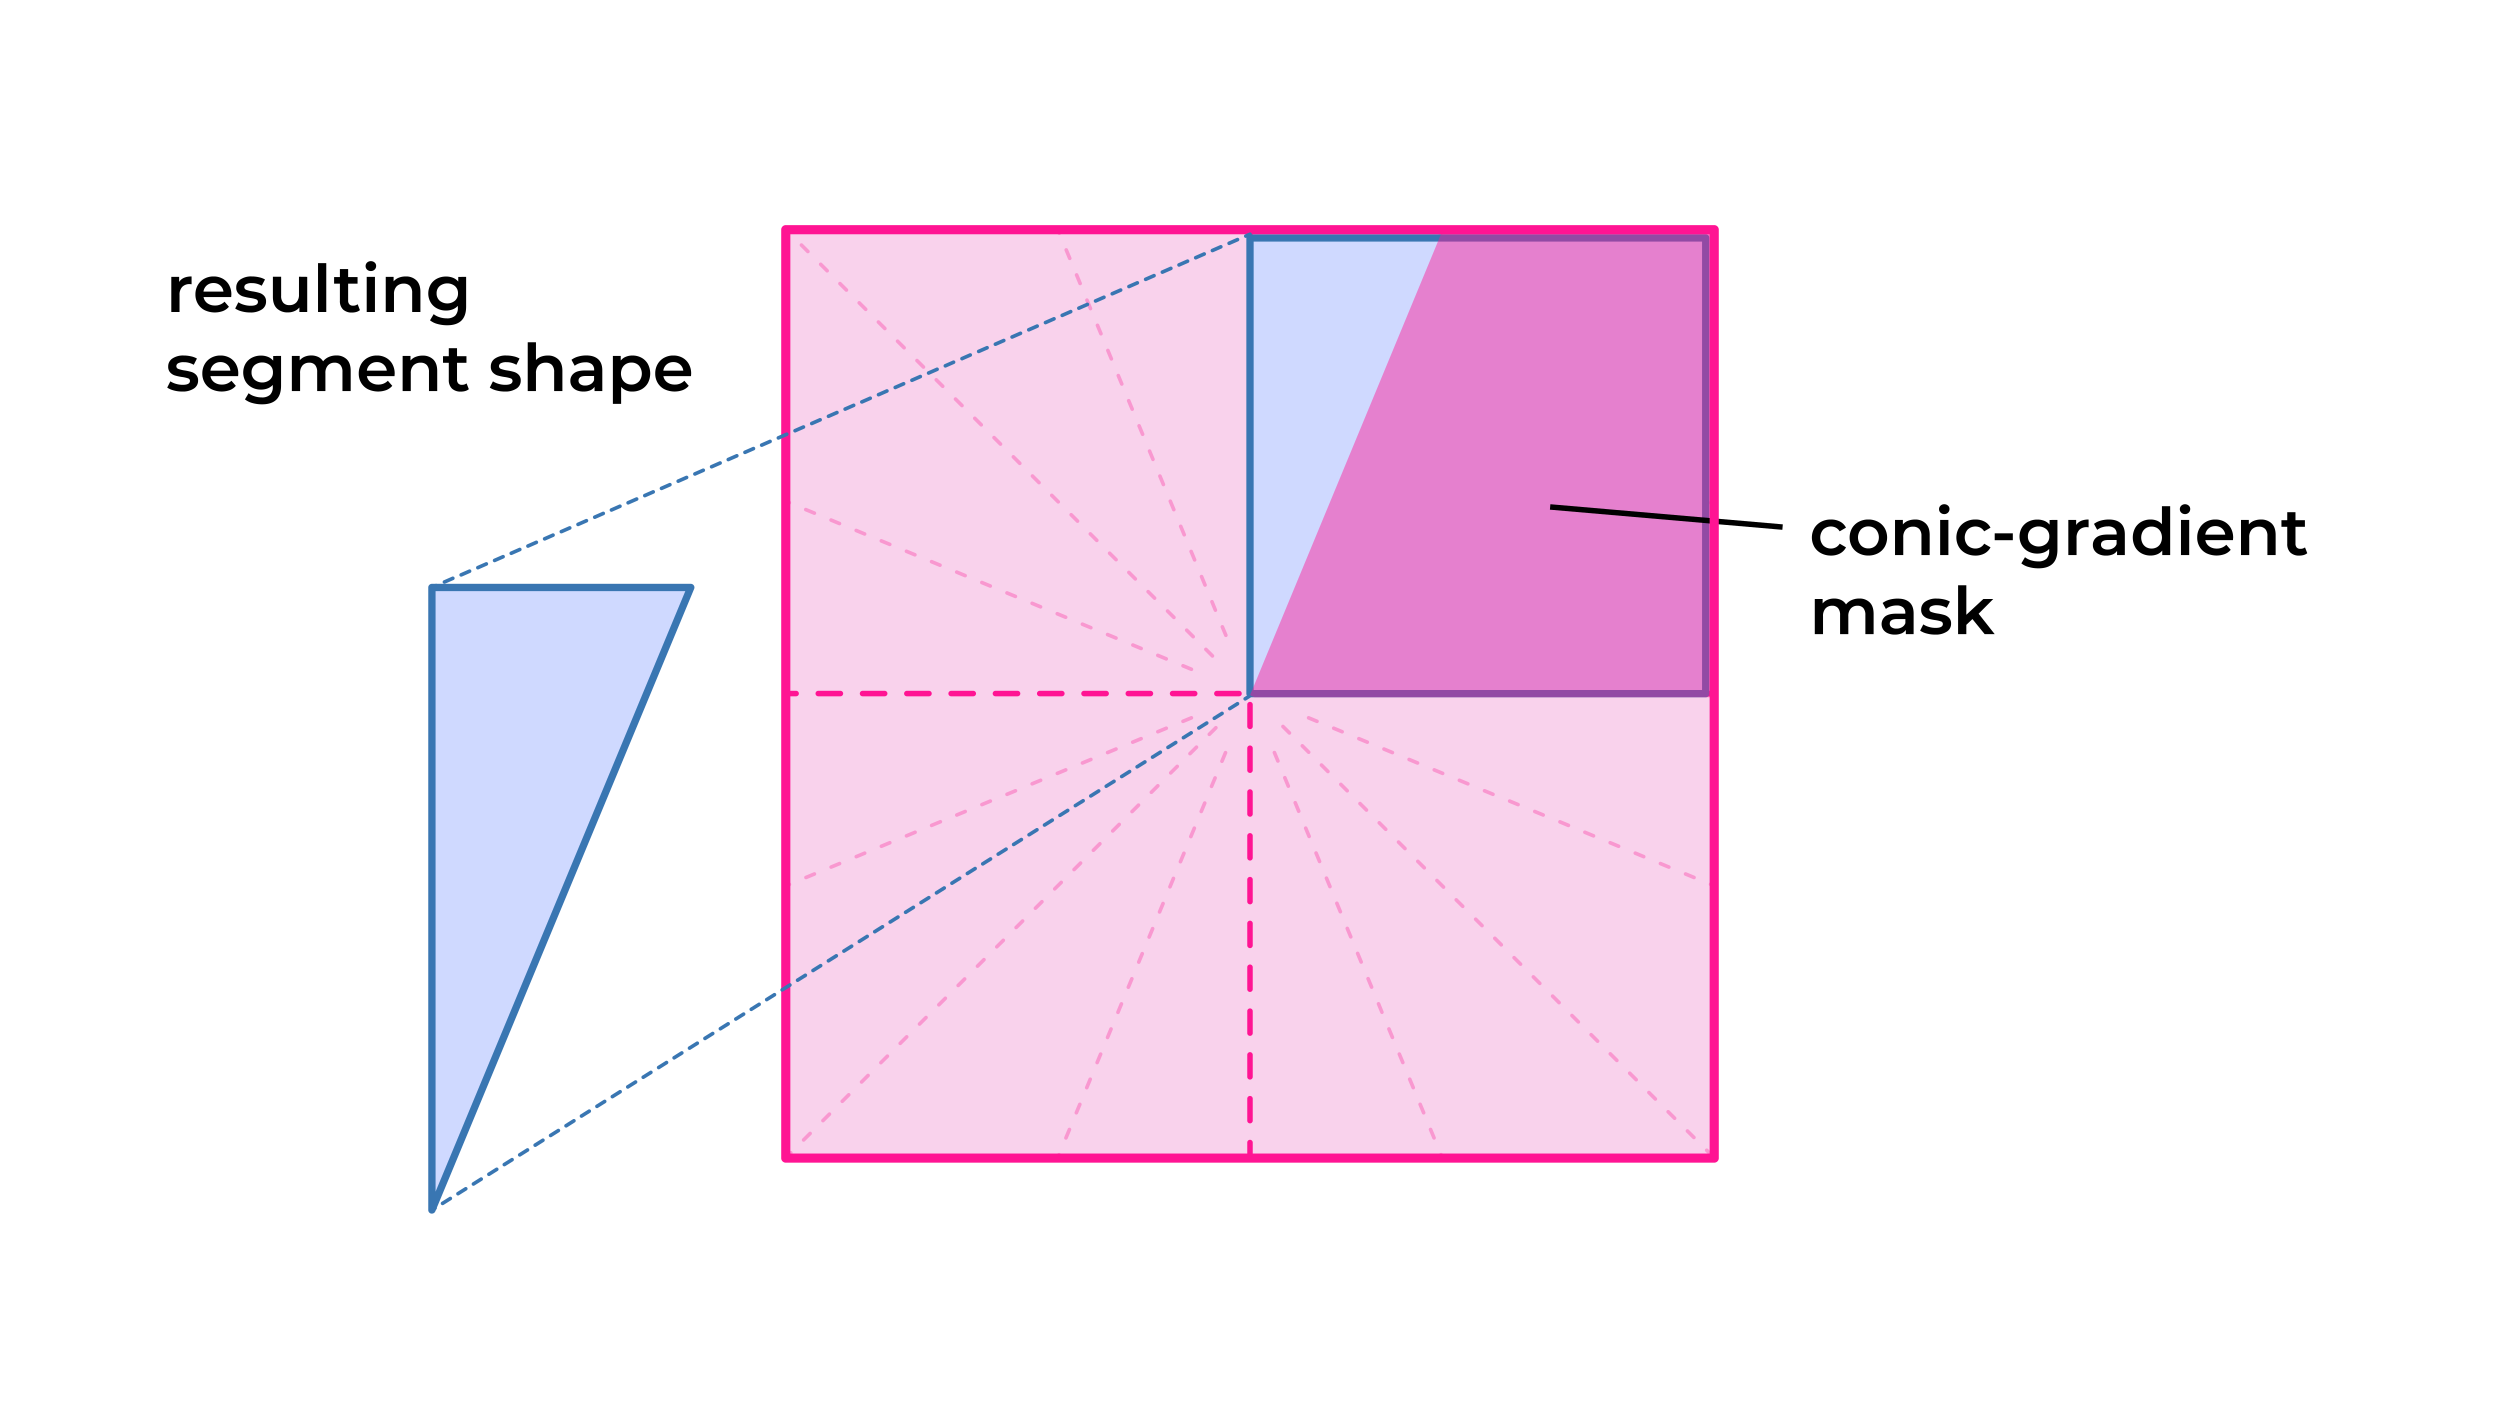 <svg xmlns="http://www.w3.org/2000/svg" viewBox="0 0 1366 768"><path fill="#FFF" d="M0 0h1366v768H0z"/><g data-name="Layer 3"><path fill="#f9d2ec" d="M428.95 125.09h508.11V633.2H428.95z"/><path fill="#ff1493" d="M937.05 634.7H429a1.5 1.5 0 01-1.5-1.5V125.09a1.5 1.5 0 011.5-1.5h508.1a1.5 1.5 0 011.5 1.5V633.2a1.5 1.5 0 01-1.55 1.5zm-506.6-3h505.1V126.59h-505.1z"/></g><g data-name="Layer 4"><path fill="#f4b8dd" d="M428.95 484.2l508.1-210.47"/><path fill="#f998d0" d="M429 485.2a1 1 0 01-.39-1.93l2.31-.95a1 1 0 011.31.54 1 1 0 01-.54 1.3l-2.31 1a1.08 1.08 0 01-.38.04zM440.41 480.45a1 1 0 01-.38-1.93l4.57-1.89a1 1 0 11.77 1.85l-4.58 1.89a1 1 0 01-.38.08zm13.73-5.69a1 1 0 01-.38-1.92l4.57-1.9a1 1 0 01.77 1.85l-4.58 1.89a.84.84 0 01-.38.08zm13.73-5.69a1 1 0 01-.38-1.92l4.58-1.9a1 1 0 011.3.54 1 1 0 01-.54 1.31l-4.58 1.9a1 1 0 01-.38.07zm13.73-5.69a1 1 0 01-.38-1.92l4.58-1.9a1 1 0 01.76 1.85l-4.57 1.9a1.07 1.07 0 01-.39.07zm13.73-5.68a1 1 0 01-.38-1.93l4.58-1.89a1 1 0 11.76 1.84l-4.57 1.9a1.09 1.09 0 01-.39.08zm13.74-5.7a1 1 0 01-.93-.62 1 1 0 01.54-1.31l4.58-1.89A1 1 0 11514 450l-4.58 1.89a1.08 1.08 0 01-.35.11zm13.73-5.69a1 1 0 01-.38-1.92l4.57-1.9a1 1 0 11.77 1.85l-4.58 1.89a.84.84 0 01-.38.09zm13.73-5.69a1 1 0 01-.38-1.92l4.57-1.9a1 1 0 11.77 1.85l-4.58 1.9a1 1 0 01-.38.08zm13.73-5.62a1 1 0 01-.38-1.93l4.58-1.9a1 1 0 011.3.55 1 1 0 01-.54 1.3l-4.58 1.9a1 1 0 01-.38.08zm13.74-5.74a1 1 0 01-.38-1.93l4.58-1.89a1 1 0 01.76 1.85l-4.57 1.89a1.09 1.09 0 01-.39.08zm13.73-5.69a1 1 0 01-.38-1.92l4.58-1.9a1 1 0 11.76 1.85l-4.57 1.89a1.09 1.09 0 01-.4.08zm13.74-5.69a1 1 0 01-.39-1.92l4.58-1.9a1 1 0 11.77 1.85l-4.58 1.9a1.06 1.06 0 01-.39.07zm13.73-5.69a1 1 0 01-.39-1.92l4.58-1.9a1 1 0 011.31.55 1 1 0 01-.54 1.3l-4.58 1.9a1 1 0 01-.39.07zm13.73-5.68a1 1 0 01-.38-1.93l4.57-1.89a1 1 0 011.31.54 1 1 0 01-.54 1.3l-4.58 1.9a1 1 0 01-.39.08zm13.73-5.69a1 1 0 01-.92-.62 1 1 0 01.54-1.31l4.57-1.89a1 1 0 11.77 1.85l-4.62 1.89a1 1 0 01-.35.08zm13.73-5.69a1 1 0 01-.38-1.92l4.58-1.9a1 1 0 01.76 1.85l-4.58 1.89a.84.84 0 01-.39.08zm27.47-11.37a1 1 0 01-.39-1.93l4.58-1.89a1 1 0 011.31.54 1 1 0 01-.54 1.3l-4.58 1.9a1.08 1.08 0 01-.39.08zm13.73-5.69a1 1 0 01-.93-.62 1 1 0 01.54-1.31l4.58-1.89a1 1 0 01.77 1.85L688 378a1 1 0 01-.42.07zm13.73-5.69a1 1 0 01-.38-1.92l4.57-1.9a1 1 0 11.77 1.85l-4.58 1.89a1 1 0 01-.39.08zm13.68-5.69a1 1 0 01-.38-1.92l4.57-1.9a1 1 0 11.77 1.85l-4.58 1.9a1 1 0 01-.38.07zm13.77-5.69a1 1 0 01-.38-1.92l4.58-1.9a1 1 0 01.76 1.85l-4.58 1.9a1 1 0 01-.38.07zm13.73-5.68a1 1 0 01-.38-1.93l4.58-1.89a1 1 0 01.76 1.84l-4.57 1.9a1.09 1.09 0 01-.39.08zm13.73-5.69a1 1 0 01-.92-.62 1 1 0 01.54-1.31l4.58-1.89a1 1 0 11.76 1.85l-4.57 1.89a1.09 1.09 0 01-.39.08zm13.77-5.69a1 1 0 01-.39-1.92l4.58-1.9a1 1 0 01.77 1.85l-4.58 1.89a.9.9 0 01-.38.08zm13.73-5.69a1 1 0 01-.39-1.92l4.58-1.9a1 1 0 01.77 1.85l-4.58 1.9a1 1 0 01-.41.07zm13.73-5.68a1 1 0 01-.93-.62 1 1 0 01.55-1.31l4.57-1.89a1 1 0 011.31.54 1 1 0 01-.54 1.3l-4.58 1.9a1 1 0 01-.41.08zm13.73-5.69a1 1 0 01-.92-.62 1 1 0 01.54-1.31l4.57-1.89a1 1 0 11.77 1.85l-4.58 1.89a1 1 0 01-.41.08zm13.73-5.69a1 1 0 01-.38-1.92l4.58-1.9a1 1 0 01.76 1.85l-4.58 1.89a.84.84 0 01-.41.08zm13.73-5.69a1 1 0 01-.38-1.92l4.58-1.9a1 1 0 01.76 1.85l-4.57 1.9a1.07 1.07 0 01-.42.07zm13.74-5.69a1 1 0 01-.39-1.92l4.58-1.9a1 1 0 01.77 1.85l-4.58 1.9a1.06 1.06 0 01-.41.07zm13.73-5.68a1 1 0 01-.93-.62 1 1 0 01.54-1.31l4.58-1.89a1 1 0 011.31.54 1 1 0 01-.54 1.3l-4.58 1.9a1.08 1.08 0 01-.41.08zm13.73-5.69a1 1 0 01-.38-1.93l4.57-1.89a1 1 0 01.77 1.85l-4.58 1.89a1 1 0 01-.41.08zm13.73-5.69a1 1 0 01-.38-1.92l4.57-1.9a1 1 0 11.77 1.85l-4.58 1.89a.84.84 0 01-.41.08zm13.73-5.69a1 1 0 01-.38-1.92l4.58-1.9a1 1 0 01.76 1.85l-4.58 1.9a1 1 0 01-.41.07zm13.69-5.68a1 1 0 01-.38-1.93l4.58-1.89a1 1 0 01.76 1.84l-4.57 1.9a1.09 1.09 0 01-.39.08zM934.75 275.69a1 1 0 01-.93-.62 1 1 0 01.54-1.31l2.31-.95a1 1 0 011.31.54 1 1 0 01-.54 1.3l-2.31 1a1.08 1.08 0 01-.38.04z"/><path fill="#f4b8dd" d="M430.31 631.65L936.96 125"/><path fill="#f998d0" d="M430.31 632.65a1 1 0 01-.71-.29 1 1 0 010-1.41l1.77-1.77a1 1 0 011.42 0 1 1 0 010 1.41l-1.79 1.77a1 1 0 01-.69.29zM439.12 623.85a1 1 0 01-.71-.3 1 1 0 010-1.41l3.52-3.52a1 1 0 011.41 0 1 1 0 010 1.42l-3.52 3.51a1 1 0 01-.7.3zm10.55-10.56a1 1 0 01-.71-1.7l3.52-3.52a1 1 0 011.42 0 1 1 0 010 1.41l-3.52 3.52a1 1 0 01-.71.29zm10.56-10.55a1 1 0 01-.71-1.71l3.52-3.52a1 1 0 011.41 0 1 1 0 010 1.42l-3.52 3.52a1 1 0 01-.7.29zm10.55-10.56a1 1 0 01-.71-.29 1 1 0 010-1.41l3.52-3.52a1 1 0 011.42 0 1 1 0 010 1.41l-3.52 3.52a1 1 0 01-.71.29zm10.56-10.55a1 1 0 01-.71-.3 1 1 0 010-1.41l3.52-3.52a1 1 0 011.41 0 1 1 0 010 1.42l-3.56 3.51a1 1 0 01-.66.3zm10.55-10.56a1 1 0 01-.71-.29 1 1 0 010-1.41l3.52-3.52a1 1 0 011.42 0 1 1 0 010 1.41l-3.52 3.52a1 1 0 01-.71.29zm10.56-10.55a1 1 0 01-.71-1.71l3.52-3.52a1 1 0 011.41 0 1 1 0 010 1.42l-3.52 3.52a1 1 0 01-.7.29zM513 550a1 1 0 01-.71-.29 1 1 0 010-1.41l3.52-3.52a1 1 0 011.42 0 1 1 0 010 1.41l-3.52 3.52a1 1 0 01-.71.29zm10.56-10.55a1 1 0 01-.71-1.71l3.52-3.52a1 1 0 011.41 0 1 1 0 010 1.42l-3.52 3.52a1 1 0 01-.7.25zm10.55-10.56a1 1 0 01-.71-.29 1 1 0 010-1.41l3.52-3.52a1 1 0 011.42 0 1 1 0 010 1.41l-3.52 3.52a1 1 0 01-.71.25zm10.56-10.55a1 1 0 01-.71-1.71l3.52-3.52a1 1 0 011.41 0 1 1 0 010 1.42l-3.52 3.47a1 1 0 01-.7.3zm10.55-10.56a1 1 0 01-.71-.29 1 1 0 010-1.41l3.52-3.52a1 1 0 011.42 0 1 1 0 010 1.41l-3.52 3.52a1 1 0 01-.71.25zm10.55-10.55a1 1 0 01-.7-1.71l3.52-3.52a1 1 0 011.41 0 1 1 0 010 1.42l-3.52 3.52a1 1 0 01-.71.25zm10.56-10.56a1 1 0 01-.71-.29 1 1 0 010-1.41l3.52-3.52a1 1 0 011.41 0 1 1 0 010 1.41l-3.55 3.48a1 1 0 01-.67.29zm10.55-10.55a1 1 0 01-.7-1.71l3.52-3.52a1 1 0 011.41 0 1 1 0 010 1.42l-3.52 3.52a1 1 0 01-.71.25zm10.56-10.56a1 1 0 01-.71-.29 1 1 0 010-1.41l3.52-3.52a1 1 0 011.42 0 1 1 0 010 1.41l-3.52 3.52a1 1 0 01-.71.25zM608 455a1 1 0 01-.7-1.71l3.52-3.52a1 1 0 011.41 0 1 1 0 010 1.42l-3.52 3.52a1 1 0 01-.71.29zm10.56-10.56a1 1 0 01-.71-.29 1 1 0 010-1.41l3.52-3.52a1 1 0 011.41 0 1 1 0 010 1.41l-3.51 3.52a1 1 0 01-.72.26zm10.55-10.55a1 1 0 01-.7-1.71l3.52-3.52a1 1 0 011.41 0 1 1 0 010 1.42l-3.52 3.52a1 1 0 01-.72.26zm10.56-10.56a1 1 0 01-.67-.33 1 1 0 010-1.41l3.52-3.52a1 1 0 011.41 0 1 1 0 010 1.41l-3.56 3.52a1 1 0 01-.71.3zm10.55-10.55a1 1 0 01-.7-1.71l3.52-3.52a1 1 0 011.41 0 1 1 0 010 1.42l-3.52 3.52a1 1 0 01-.72.26zm10.56-10.55a1 1 0 01-.71-1.71l3.52-3.52a1 1 0 111.41 1.41l-3.51 3.52a1 1 0 01-.72.27zm10.55-10.56a1 1 0 01-.7-1.71l3.51-3.51a1 1 0 011.42 1.41l-3.56 3.49a1 1 0 01-.68.29zm10.56-10.56a1 1 0 01-.71-.29 1 1 0 010-1.41l3.52-3.52a1 1 0 011.41 0 1 1 0 010 1.41l-3.51 3.52a1 1 0 01-.72.26zm10.55-10.55a1 1 0 01-.7-1.71l3.52-3.52a1 1 0 011.41 0 1 1 0 010 1.42l-3.52 3.52a1 1 0 01-.72.26zM703 360a1 1 0 01-.71-1.71l3.52-3.52a1 1 0 011.41 1.41l-3.51 3.52a1 1 0 01-.71.3zm10.55-10.56a1 1 0 01-.7-1.71l3.51-3.51a1 1 0 011.42 1.41l-3.52 3.52a1 1 0 01-.72.27zm10.56-10.55a1 1 0 01-.71-1.71l3.52-3.52a1 1 0 011.41 1.41l-3.51 3.52a1 1 0 01-.72.28zm10.55-10.56a1 1 0 01-.7-1.71l3.51-3.51a1 1 0 111.42 1.41l-3.53 3.48a1 1 0 01-.71.31zm10.56-10.55a1 1 0 01-.71-1.71l3.52-3.52a1 1 0 011.41 1.41l-3.51 3.52a1 1 0 01-.72.28zm10.55-10.56a1 1 0 01-.7-1.71l3.51-3.51a1 1 0 011.42 1.41l-3.52 3.52a1 1 0 01-.72.27zm10.56-10.55a1 1 0 01-.71-1.71l3.52-3.52a1 1 0 111.41 1.41l-3.55 3.5a1 1 0 01-.68.3zm10.55-10.56a1 1 0 01-.7-1.71l3.51-3.51a1 1 0 011.42 0 1 1 0 010 1.41l-3.52 3.52a1 1 0 01-.72.27zm10.56-10.55a1 1 0 01-.71-1.71l3.52-3.52a1 1 0 011.41 0 1 1 0 010 1.42l-3.52 3.51a1 1 0 01-.71.28zM798 265a1 1 0 01-.7-.29 1 1 0 010-1.42l3.51-3.51a1 1 0 011.42 0 1 1 0 010 1.41l-3.52 3.52a1 1 0 01-.71.29zm10.56-10.55a1 1 0 01-.71-1.71l3.52-3.52a1 1 0 011.41 0 1 1 0 010 1.42l-3.52 3.51a1 1 0 01-.72.28zm10.55-10.56a1 1 0 01-.7-1.71l3.51-3.51a1 1 0 011.42 0 1 1 0 010 1.41l-3.52 3.52a1 1 0 01-.73.27zm10.56-10.55a1 1 0 01-.71-1.71l3.52-3.52a1 1 0 011.41 0 1 1 0 010 1.42l-3.54 3.47a1 1 0 01-.7.32zm10.55-10.56a1 1 0 01-.7-.29 1 1 0 010-1.42l3.51-3.51a1 1 0 011.42 0 1 1 0 010 1.41l-3.52 3.52a1 1 0 01-.73.27zm10.56-10.55a1 1 0 01-.71-1.71l3.52-3.52a1 1 0 011.41 0 1 1 0 010 1.42l-3.52 3.51a1 1 0 01-.72.28zm10.55-10.56a1 1 0 01-.7-.29 1 1 0 010-1.42l3.51-3.51a1 1 0 011.42 0 1 1 0 010 1.41l-3.56 3.5a1 1 0 01-.69.29zm10.56-10.55a1 1 0 01-.71-1.71l3.52-3.52a1 1 0 011.41 0 1 1 0 010 1.42l-3.52 3.51a1 1 0 01-.72.28zm10.55-10.56a1 1 0 01-.71-.29 1 1 0 010-1.42l3.52-3.51a1 1 0 011.42 0 1 1 0 010 1.41l-3.52 3.52a1 1 0 01-.73.27zM893 170a1 1 0 01-.71-.3 1 1 0 010-1.41l3.52-3.52a1 1 0 011.41 0 1 1 0 010 1.42l-3.52 3.51a1 1 0 01-.7.3zm10.55-10.56a1 1 0 01-.71-.29 1 1 0 010-1.41l3.52-3.52a1 1 0 011.42 0 1 1 0 010 1.41l-3.52 3.52a1 1 0 01-.73.28zm10.56-10.55a1 1 0 01-.71-1.71l3.52-3.52a1 1 0 011.41 0 1 1 0 010 1.42l-3.52 3.51a1 1 0 01-.72.29zm10.55-10.56a1 1 0 01-.71-.29 1 1 0 010-1.41l3.52-3.52a1 1 0 011.42 0 1 1 0 010 1.41l-3.54 3.48a1 1 0 01-.71.32zM935.2 127.77a1 1 0 01-.71-.3 1 1 0 010-1.41l1.77-1.77a1 1 0 011.41 0 1 1 0 010 1.42l-1.77 1.76a1 1 0 01-.7.3z"/><path fill="#f4b8dd" d="M577.69 633.2l210.3-507.71"/><path fill="#f998d0" d="M577.69 634.2a.84.84 0 01-.38-.08 1 1 0 01-.54-1.3l1-2.31A1 1 0 01579 630a1 1 0 01.54 1.3l-1 2.31a1 1 0 01-.85.59zM582.44 622.74a1.07 1.07 0 01-.39-.07 1 1 0 01-.54-1.31l1.9-4.57a1 1 0 011.85.76l-1.9 4.58a1 1 0 01-.92.61zm5.68-13.74a1 1 0 01-.38-.07 1 1 0 01-.54-1.31l1.89-4.57a1 1 0 011.85.76l-1.9 4.58a1 1 0 01-.92.61zm5.68-13.72a1.06 1.06 0 01-.38-.07 1 1 0 01-.54-1.31l1.89-4.57a1 1 0 111.85.76l-1.89 4.57a1 1 0 01-.93.64zm5.69-13.72a1.07 1.07 0 01-.39-.07 1 1 0 01-.54-1.31l1.9-4.58a1 1 0 011.85.77l-1.9 4.57a1 1 0 01-.92.64zm5.68-13.72a1 1 0 01-.38-.07 1 1 0 01-.54-1.31l1.89-4.58a1 1 0 111.85.77l-1.9 4.57a1 1 0 01-.92.64zm5.68-13.72a.9.9 0 01-.38-.08 1 1 0 01-.54-1.3l1.89-4.58a1 1 0 111.85.77l-1.89 4.57a1 1 0 01-.93.64zm5.69-13.72a.91.91 0 01-.39-.08 1 1 0 01-.54-1.3l1.9-4.58a1 1 0 011.3-.54 1 1 0 01.55 1.31l-1.9 4.57a1 1 0 01-.92.64zm5.68-13.72a1 1 0 01-.38-.08 1 1 0 01-.54-1.3l1.89-4.58a1 1 0 111.85.77l-1.9 4.57a1 1 0 01-.92.64zM627.9 513a1.08 1.08 0 01-.38-.08 1 1 0 01-.54-1.3l1.89-4.58a1 1 0 111.85.77l-1.89 4.57a1 1 0 01-.93.62zm5.69-13.72a1.09 1.09 0 01-.39-.08 1 1 0 01-.54-1.3l1.9-4.58a1 1 0 011.3-.54 1 1 0 01.55 1.31l-1.9 4.57a1 1 0 01-.92.6zm5.68-13.72a1 1 0 01-.38-.08 1 1 0 01-.54-1.3l1.89-4.58a1 1 0 111.85.77l-1.9 4.57a1 1 0 01-.92.6zm5.73-13.74a1.08 1.08 0 01-.38-.08 1 1 0 01-.54-1.31l1.89-4.57a1 1 0 111.85.77l-1.89 4.57a1 1 0 01-.93.62zm5.69-13.72a1.09 1.09 0 01-.39-.08 1 1 0 01-.54-1.31l1.9-4.57a1 1 0 011.3-.54 1 1 0 01.55 1.31l-1.9 4.57a1 1 0 01-.97.62zm5.68-13.72a1 1 0 01-.92-1.39l1.89-4.57a1 1 0 111.85.77l-1.9 4.57a1 1 0 01-.97.62zm5.63-13.72a1.08 1.08 0 01-.38-.08 1 1 0 01-.54-1.31l1.92-4.57a1 1 0 011.31-.54 1 1 0 01.54 1.3l-1.92 4.54a1 1 0 01-.93.66zm5.69-13.73a1.07 1.07 0 01-.39-.07 1 1 0 01-.54-1.31l1.9-4.57a1 1 0 111.84.76l-1.89 4.58a1 1 0 01-.92.61zm11.36-27.44a1 1 0 01-.38-.07 1 1 0 01-.54-1.31l1.89-4.57a1 1 0 011.31-.54 1 1 0 01.54 1.3l-1.87 4.58a1 1 0 01-.95.61zm5.69-13.72a1.07 1.07 0 01-.39-.07 1 1 0 01-.54-1.31l1.9-4.57a1 1 0 111.84.76l-1.89 4.58a1 1 0 01-.92.61zm5.68-13.72a1 1 0 01-.42-.05 1 1 0 01-.54-1.31l1.89-4.57a1 1 0 011.31-.54 1 1 0 01.54 1.3l-1.9 4.58a1 1 0 01-.88.59zm5.68-13.72a1 1 0 01-.38-.07 1 1 0 01-.54-1.31l1.89-4.57a1 1 0 111.85.76l-1.92 4.58a1 1 0 01-.9.61zm5.69-13.72a1.07 1.07 0 01-.39-.07 1 1 0 01-.54-1.31l1.9-4.57a1 1 0 111.84.76l-1.89 4.58a1 1 0 01-.92.61zm5.68-13.72a.84.84 0 01-.38-.08 1 1 0 01-.55-1.3l1.9-4.57a1 1 0 111.85.76l-1.9 4.57a1 1 0 01-.92.62zm5.68-13.72a.84.84 0 01-.38-.08 1 1 0 01-.54-1.3l1.89-4.58a1 1 0 111.88.79l-1.89 4.57a1 1 0 01-.96.6zm5.68-13.72a.9.9 0 01-.38-.08 1 1 0 01-.54-1.3l1.9-4.58a1 1 0 111.84.77l-1.89 4.57a1 1 0 01-.93.62zm5.69-13.72a.84.84 0 01-.38-.08 1 1 0 01-.55-1.3l1.9-4.58a1 1 0 111.85.77l-1.9 4.57a1 1 0 01-.92.62zM730.2 266a1 1 0 01-.92-1.38l1.89-4.58a1 1 0 111.85.77l-1.89 4.57a1 1 0 01-.93.62zm5.68-13.72a1.08 1.08 0 01-.38-.08 1 1 0 01-.54-1.3l1.9-4.58a1 1 0 011.3-.54 1 1 0 01.54 1.31l-1.89 4.57a1 1 0 01-.93.63zm5.69-13.72a1 1 0 01-.93-1.38l1.9-4.58a1 1 0 111.85.77l-1.9 4.57a1 1 0 01-.92.63zm5.68-13.72a1 1 0 01-.92-1.39l1.89-4.57a1 1 0 111.85.77l-1.9 4.57a1 1 0 01-.92.63zm5.68-13.72a1.08 1.08 0 01-.38-.08 1 1 0 01-.54-1.31l1.9-4.57a1 1 0 011.3-.54 1 1 0 01.54 1.31l-1.89 4.57a1 1 0 01-.93.63zm5.69-13.72a1 1 0 01-.38-.08 1 1 0 01-.55-1.31l1.9-4.57a1 1 0 011.85.77l-1.9 4.57a1 1 0 01-.92.63zm5.68-13.72a1 1 0 01-.92-1.39l1.89-4.57a1 1 0 111.85.77l-1.9 4.57a1 1 0 01-.92.63zM770 170a1.08 1.08 0 01-.38-.08 1 1 0 01-.54-1.31L771 164a1 1 0 011.84.76l-1.89 4.58a1 1 0 01-.95.66zm5.69-13.72a1 1 0 01-.38-.08 1 1 0 01-.55-1.31l1.9-4.57a1 1 0 011.85.76l-1.9 4.58a1 1 0 01-.94.59zm5.68-13.73a1 1 0 01-.38-.07 1 1 0 01-.54-1.31l1.89-4.57a1 1 0 011.31-.54 1 1 0 01.54 1.3l-1.9 4.58a1 1 0 01-.94.58zM787 128.8a1.06 1.06 0 01-.38-.07 1 1 0 01-.54-1.31l1-2.31a1 1 0 111.84.77l-.95 2.31a1 1 0 01-.97.61z"/><path fill="#f4b8dd" d="M788.31 633.2L577.84 125.09"/><path fill="#f998d0" d="M788.31 634.2a1 1 0 01-.93-.62l-1-2.31A1 1 0 01787 630a1 1 0 011.31.54l1 2.31a1 1 0 01-.54 1.3.84.84 0 01-.46.05zM783.56 622.74a1 1 0 01-.92-.62l-1.9-4.58a1 1 0 01.54-1.3 1 1 0 011.31.54l1.89 4.57a1 1 0 01-.92 1.39zM777.87 609a1 1 0 01-.92-.61l-1.9-4.58a1 1 0 111.85-.77l1.9 4.58a1 1 0 01-.55 1.31 1 1 0 01-.38.07zm-5.69-13.73a1 1 0 01-.92-.61l-1.9-4.58a1 1 0 01.55-1.31 1 1 0 011.3.54l1.9 4.58a1 1 0 01-.54 1.31 1.07 1.07 0 01-.39.07zm-5.68-13.73a1 1 0 01-.93-.62l-1.89-4.57a1 1 0 01.54-1.31 1 1 0 011.3.54l1.9 4.58a1 1 0 01-.54 1.31 1.06 1.06 0 01-.38.07zm-5.69-13.73a1 1 0 01-.93-.62l-1.88-4.57a1 1 0 011.85-.77l1.89 4.58a1 1 0 01-.54 1.3.84.84 0 01-.39.08zm-5.69-13.73a1 1 0 01-.92-.62l-1.9-4.58a1 1 0 01.54-1.3 1 1 0 011.31.54l1.85 4.58a1 1 0 01-.54 1.3 1 1 0 01-.34.08zm-5.69-13.73a1 1 0 01-.92-.62l-1.9-4.58a1 1 0 01.54-1.3 1 1 0 011.31.54l1.9 4.57a1 1 0 01-.54 1.31 1.09 1.09 0 01-.39.08zm-5.68-13.73a1 1 0 01-.93-.62l-1.89-4.58a1 1 0 111.84-.76l1.9 4.57a1 1 0 01-.54 1.31 1.08 1.08 0 01-.38.08zm-5.69-13.74a1 1 0 01-.93-.61l-1.89-4.58a1 1 0 01.54-1.31 1 1 0 011.3.54l1.9 4.58a1 1 0 01-.54 1.31 1 1 0 01-.38.07zm-5.69-13.73a1 1 0 01-.92-.61l-1.9-4.58a1 1 0 011.85-.77l1.89 4.58a1 1 0 01-.54 1.31 1 1 0 01-.38.07zm-5.69-13.73a1 1 0 01-.92-.62l-1.9-4.57a1 1 0 011.85-.77l1.9 4.58a1 1 0 01-.55 1.3.84.84 0 01-.38.08zM721 471.69a1 1 0 01-.92-.62l-1.9-4.57a1 1 0 011.85-.77l1.9 4.58a1 1 0 01-.54 1.3.91.91 0 01-.39.08zM715.31 458a1 1 0 01-.93-.62l-1.89-4.58a1 1 0 011.84-.76l1.9 4.58a1 1 0 01-.54 1.3 1.08 1.08 0 01-.38.08zm-5.69-13.73a1 1 0 01-.93-.62L706.8 439a1 1 0 01.54-1.3 1 1 0 011.31.54l1.89 4.57a1 1 0 01-.92 1.39zm-5.69-13.73a1 1 0 01-.92-.62l-1.9-4.58a1 1 0 111.85-.76l1.89 4.57a1 1 0 01-.92 1.39zm-5.69-13.74a1 1 0 01-.92-.61l-1.9-4.58a1 1 0 011.85-.77l1.9 4.58a1 1 0 01-.54 1.31 1.07 1.07 0 01-.39.03zm-11.37-27.5a1 1 0 01-.93-.62l-1.89-4.57a1 1 0 111.85-.77l1.89 4.58a1 1 0 01-.54 1.3.87.87 0 01-.38.08zm-5.69-13.73a1 1 0 01-.92-.62l-1.9-4.58a1 1 0 01.54-1.3 1 1 0 011.31.54l1.89 4.58a1 1 0 01-.92 1.38zm-11.38-27.46a1 1 0 01-.92-.62l-1.9-4.58a1 1 0 111.85-.76l1.9 4.57a1 1 0 01-.54 1.31 1.09 1.09 0 01-.39.08zm-5.68-13.74a1 1 0 01-.93-.61l-1.89-4.58a1 1 0 01.54-1.31 1 1 0 011.3.54L665 333a1 1 0 01-.54 1.31 1.06 1.06 0 01-.34.06zm-5.69-13.73a1 1 0 01-.93-.61l-1.89-4.58a1 1 0 011.85-.77l1.89 4.58a1 1 0 01-.54 1.31 1 1 0 01-.38.07zm-5.69-13.73a1 1 0 01-.92-.62l-1.9-4.57a1 1 0 111.85-.77l1.89 4.58a1 1 0 01-.54 1.3.84.84 0 01-.38.08zm-5.69-13.73a1 1 0 01-.92-.62l-1.9-4.57a1 1 0 011.85-.77l1.9 4.58a1 1 0 01-.54 1.3.91.91 0 01-.39.08zm-5.68-13.73a1 1 0 01-.93-.62l-1.9-4.58a1 1 0 011.85-.76l1.9 4.57a1 1 0 01-.54 1.31 1.08 1.08 0 01-.38.08zm-5.69-13.73a1 1 0 01-.93-.62l-1.89-4.58a1 1 0 01.54-1.3 1 1 0 011.31.54l1.89 4.57a1 1 0 01-.92 1.39zM630 252a1 1 0 01-.92-.61l-1.9-4.58A1 1 0 01629 246l1.89 4.58a1 1 0 01-.54 1.31 1 1 0 01-.35.11zm-5.69-13.73a1 1 0 01-.92-.61l-1.9-4.58a1 1 0 111.85-.77l1.9 4.58a1 1 0 01-.55 1.31 1 1 0 01-.39.05zm-5.69-13.73a1 1 0 01-.92-.62l-1.9-4.57a1 1 0 111.85-.77l1.9 4.58a1 1 0 01-.54 1.31 1.07 1.07 0 01-.4.05zm-5.68-13.73a1 1 0 01-.93-.62l-1.89-4.57a1 1 0 01.54-1.31 1 1 0 011.3.54l1.9 4.58a1 1 0 01-.54 1.3.9.9 0 01-.39.06zm-5.69-13.73a1 1 0 01-.93-.62l-1.89-4.58a1 1 0 01.54-1.3 1 1 0 011.31.54l1.89 4.58a1 1 0 01-.92 1.38zm-5.69-13.73a1 1 0 01-.92-.62l-1.9-4.58a1 1 0 01.54-1.3 1 1 0 011.31.54l1.89 4.57a1 1 0 01-.92 1.39zm-5.69-13.73a1 1 0 01-.92-.62l-1.95-4.6a1 1 0 111.85-.76l1.9 4.57a1 1 0 01-.54 1.31 1.09 1.09 0 01-.35.08zm-5.69-13.74a1 1 0 01-.92-.61l-1.89-4.58a1 1 0 111.84-.77l1.9 4.58a1 1 0 01-.54 1.31 1.07 1.07 0 01-.4.05zm-5.68-13.73a1 1 0 01-.93-.61l-1.89-4.58a1 1 0 111.85-.77l1.89 4.58a1 1 0 01-.54 1.31 1 1 0 01-.39.05zM578.8 128.4a1 1 0 01-.92-.62l-1-2.31a1 1 0 01.54-1.3 1 1 0 011.31.54l1 2.31a1 1 0 01-.54 1.3.84.84 0 01-.39.08z"/><path fill="#f4b8dd" d="M934.32 630.29l-505.19-505.2"/><path fill="#f998d0" d="M934.32 631.29a1 1 0 01-.7-.3l-1.77-1.76a1 1 0 010-1.42 1 1 0 011.41 0l1.77 1.77a1 1 0 01-.71 1.71zM925.54 622.5a1 1 0 01-.71-.29l-3.51-3.51a1 1 0 010-1.41 1 1 0 011.42 0l3.51 3.5a1 1 0 010 1.42 1 1 0 01-.71.29zM915 612a1 1 0 01-.7-.3l-3.51-3.5a1 1 0 010-1.42 1 1 0 011.41 0l3.51 3.51a1 1 0 010 1.41 1 1 0 01-.71.3zm-10.52-10.53a1 1 0 01-.71-.29l-3.5-3.51a1 1 0 010-1.41 1 1 0 011.41 0l3.51 3.51a1 1 0 010 1.41 1 1 0 01-.7.27zM894 590.93a1 1 0 01-.71-.29l-3.51-3.51a1 1 0 011.42-1.42l3.5 3.51a1 1 0 01-.7 1.71zm-10.56-10.53a1 1 0 01-.71-.29l-3.5-3.51a1 1 0 111.41-1.41l3.51 3.51a1 1 0 010 1.41 1 1 0 01-.71.29zm-10.52-10.52a1 1 0 01-.71-.29l-3.51-3.51a1 1 0 011.42-1.41l3.5 3.5a1 1 0 01-.7 1.71zm-10.53-10.52a1 1 0 01-.7-.3l-3.51-3.51a1 1 0 011.41-1.41l3.51 3.51a1 1 0 010 1.41 1 1 0 01-.71.3zm-10.52-10.53a1 1 0 01-.71-.29l-3.51-3.54a1 1 0 010-1.41 1 1 0 011.42 0l3.51 3.5a1 1 0 010 1.42 1 1 0 01-.71.32zm-10.53-10.52a1 1 0 01-.7-.3l-3.51-3.5a1 1 0 010-1.42 1 1 0 011.41 0l3.51 3.51a1 1 0 010 1.41 1 1 0 01-.71.3zm-10.52-10.53a1 1 0 01-.71-.29L826.6 524a1 1 0 010-1.41 1 1 0 011.42 0l3.51 3.51a1 1 0 010 1.41 1 1 0 01-.71.27zm-10.52-10.52a1 1 0 01-.71-.29l-3.51-3.51a1 1 0 111.42-1.46l3.5 3.51a1 1 0 01-.7 1.71zm-10.53-10.53a1 1 0 01-.71-.29l-3.5-3.51a1 1 0 011.41-1.41l3.51 3.51a1 1 0 010 1.41 1 1 0 01-.71.29zm-10.52-10.52a1 1 0 01-.71-.29l-3.54-3.51a1 1 0 011.42-1.41l3.5 3.5a1 1 0 01-.7 1.71zm-10.53-10.52a1 1 0 01-.7-.3l-3.51-3.51a1 1 0 111.41-1.41l3.51 3.51a1 1 0 01-.71 1.71zm-10.52-10.53a1 1 0 01-.71-.29l-3.49-3.51a1 1 0 010-1.41 1 1 0 011.42 0l3.51 3.5a1 1 0 010 1.42 1 1 0 01-.73.29zm-10.53-10.52a1 1 0 01-.7-.3l-3.51-3.5a1 1 0 010-1.42 1 1 0 011.41 0l3.51 3.51a1 1 0 010 1.41 1 1 0 01-.71.3zm-10.52-10.53a1 1 0 01-.71-.29l-3.51-3.51a1 1 0 010-1.41 1 1 0 011.42 0l3.51 3.51a1 1 0 010 1.41 1 1 0 01-.71.29zm-10.53-10.52a1 1 0 01-.7-.29l-3.51-3.51a1 1 0 010-1.42 1 1 0 011.41 0l3.51 3.51a1 1 0 01-.71 1.71zm-10.52-10.53a1 1 0 01-.71-.29l-3.5-3.51a1 1 0 011.41-1.41l3.51 3.51a1 1 0 010 1.41 1 1 0 01-.71.29zm-10.52-10.52a1 1 0 01-.71-.29l-3.51-3.51a1 1 0 111.42-1.41l3.5 3.5a1 1 0 01-.7 1.71zM715.05 412a1 1 0 01-.7-.3l-3.51-3.51a1 1 0 011.41-1.41l3.51 3.51a1 1 0 01-.71 1.71zm-10.52-10.53a1 1 0 01-.71-.29l-3.51-3.51a1 1 0 010-1.41 1 1 0 011.42 0l3.51 3.5a1 1 0 010 1.42 1 1 0 01-.71.31zM694 391a1 1 0 01-.7-.3l-3.51-3.5a1 1 0 010-1.42 1 1 0 011.41 0l3.51 3.51a1 1 0 010 1.41 1 1 0 01-.71.3zm-10.52-10.53a1 1 0 01-.71-.29l-3.51-3.51a1 1 0 010-1.41 1 1 0 011.42 0l3.51 3.51a1 1 0 010 1.41 1 1 0 01-.71.26zM673 369.92a1 1 0 01-.71-.29l-3.51-3.51a1 1 0 010-1.42 1 1 0 011.41 0l3.51 3.51a1 1 0 01-.7 1.71zm-10.53-10.53a1 1 0 01-.71-.29l-3.5-3.51a1 1 0 111.41-1.41l3.51 3.51a1 1 0 010 1.41 1 1 0 01-.75.29zm-10.52-10.52a1 1 0 01-.71-.29l-3.51-3.51a1 1 0 011.42-1.42l3.5 3.51a1 1 0 01-.7 1.71zm-10.53-10.52a1 1 0 01-.71-.3l-3.5-3.51a1 1 0 011.41-1.41l3.51 3.51a1 1 0 01-.71 1.71zm-10.52-10.53a1 1 0 01-.71-.29l-3.55-3.53a1 1 0 010-1.41 1 1 0 011.42 0l3.5 3.5a1 1 0 010 1.42 1 1 0 01-.7.31zm-10.57-10.52a1 1 0 01-.7-.3l-3.51-3.5a1 1 0 010-1.42 1 1 0 011.41 0l3.51 3.51a1 1 0 010 1.41 1 1 0 01-.71.3zm-10.52-10.53a1 1 0 01-.71-.29l-3.51-3.48a1 1 0 010-1.41 1 1 0 011.42 0l3.51 3.51a1 1 0 010 1.41 1 1 0 01-.71.26zm-10.52-10.52a1 1 0 01-.71-.29l-3.51-3.51a1 1 0 010-1.42 1 1 0 011.41 0l3.51 3.51a1 1 0 01-.7 1.71zm-10.53-10.53a1 1 0 01-.71-.29l-3.5-3.51a1 1 0 011.41-1.41l3.51 3.51a1 1 0 010 1.41 1 1 0 01-.71.29zm-10.52-10.52a1 1 0 01-.71-.29L574 271.4a1 1 0 011.42-1.42l3.5 3.51a1 1 0 01-.7 1.71zm-10.53-10.52a1 1 0 01-.71-.3l-3.5-3.51a1 1 0 111.41-1.41l3.51 3.51a1 1 0 01-.71 1.71zm-10.52-10.53a1 1 0 01-.71-.29l-3.48-3.51a1 1 0 010-1.41 1 1 0 011.42 0l3.5 3.5a1 1 0 010 1.42 1 1 0 01-.73.29zm-10.53-10.52a1 1 0 01-.7-.3l-3.51-3.5a1 1 0 010-1.42 1 1 0 011.41 0l3.51 3.51a1 1 0 01-.71 1.71zm-10.52-10.53a1 1 0 01-.71-.29l-3.51-3.51a1 1 0 010-1.41 1 1 0 011.42 0l3.51 3.51a1 1 0 010 1.41 1 1 0 01-.71.29zm-10.52-10.52a1 1 0 01-.71-.29l-3.51-3.51a1 1 0 010-1.42 1 1 0 011.41 0l3.51 3.51a1 1 0 01-.7 1.71zm-10.53-10.53a1 1 0 01-.71-.29l-3.5-3.51a1 1 0 010-1.41 1 1 0 011.41 0l3.51 3.51a1 1 0 010 1.41 1 1 0 01-.71.29zm-10.52-10.52a1 1 0 01-.71-.29l-3.51-3.51a1 1 0 010-1.42 1 1 0 011.41 0l3.51 3.51a1 1 0 01-.7 1.71zM494 191a1 1 0 01-.71-.29l-3.5-3.51a1 1 0 111.41-1.41l3.51 3.51a1 1 0 010 1.41 1 1 0 01-.71.29zm-10.52-10.52a1 1 0 01-.71-.29l-3.51-3.51a1 1 0 010-1.41 1 1 0 011.42 0l3.5 3.5a1 1 0 010 1.42 1 1 0 01-.66.29zM473 170a1 1 0 01-.7-.3l-3.51-3.5a1 1 0 010-1.42 1 1 0 011.41 0l3.51 3.51A1 1 0 01473 170zm-10.52-10.53a1 1 0 01-.71-.29l-3.51-3.51a1 1 0 010-1.41 1 1 0 011.42 0l3.51 3.51a1 1 0 010 1.41 1 1 0 01-.72.25zm-10.53-10.52a1 1 0 01-.7-.3l-3.51-3.5a1 1 0 010-1.42 1 1 0 011.41 0l3.51 3.51a1 1 0 010 1.41 1 1 0 01-.72.26zm-10.52-10.53a1 1 0 01-.71-.29l-3.5-3.51a1 1 0 010-1.41 1 1 0 011.41 0l3.51 3.51a1 1 0 010 1.41 1 1 0 01-.72.25zM430.9 127.86a1 1 0 01-.71-.29l-1.77-1.77a1 1 0 010-1.42 1 1 0 011.41 0l1.77 1.77a1 1 0 01-.7 1.71z"/><path fill="#f4b8dd" d="M937.05 484.2l-508.1-210.47"/><path fill="#f998d0" d="M937.05 485.2a1.08 1.08 0 01-.38-.08l-2.31-1a1 1 0 11.77-1.84l2.31.95a1 1 0 01-.39 1.93zM925.59 480.45a1 1 0 01-.38-.08l-4.58-1.89a1 1 0 01.77-1.85l4.57 1.89a1 1 0 01-.38 1.93zm-13.73-5.69a.84.84 0 01-.38-.08l-4.58-1.89a1 1 0 01.77-1.85l4.57 1.9a1 1 0 01-.38 1.92zm-13.73-5.69a1 1 0 01-.38-.07l-4.58-1.9a1 1 0 01.76-1.85l4.58 1.9a1 1 0 01-.38 1.92zm-13.73-5.69a1.07 1.07 0 01-.39-.07l-4.57-1.9a1 1 0 01.76-1.85l4.58 1.9a1 1 0 01-.38 1.92zm-13.73-5.68a1.09 1.09 0 01-.39-.08l-4.57-1.9a1 1 0 11.76-1.84l4.58 1.89a1 1 0 01-.38 1.93zm-13.74-5.7a1.08 1.08 0 01-.38-.08L852 450a1 1 0 11.77-1.85l4.58 1.89a1 1 0 01.54 1.31 1 1 0 01-.96.65zm-13.73-5.69a.84.84 0 01-.38-.08l-4.58-1.89a1 1 0 01.77-1.85l4.57 1.9a1 1 0 01-.38 1.92zm-13.73-5.69a1 1 0 01-.38-.07l-4.58-1.9a1 1 0 01.77-1.85l4.57 1.9a1 1 0 01-.38 1.92zM815.74 435a1 1 0 01-.38-.08l-4.58-1.9a1 1 0 01-.54-1.3 1 1 0 011.3-.55l4.58 1.9a1 1 0 01-.38 1.93zM802 429.26a1.09 1.09 0 01-.39-.08l-4.57-1.89a1 1 0 01.76-1.85l4.58 1.89a1 1 0 01-.38 1.93zm-13.73-5.69a1.09 1.09 0 01-.39-.08l-4.57-1.89a1 1 0 11.76-1.85l4.58 1.9a1 1 0 01-.38 1.92zm-13.74-5.69a1.06 1.06 0 01-.38-.07l-4.58-1.9a1 1 0 11.77-1.85l4.58 1.9a1 1 0 01-.39 1.92zm-13.73-5.69a1 1 0 01-.38-.07l-4.58-1.9a1 1 0 01-.54-1.3 1 1 0 011.31-.55l4.58 1.9a1 1 0 01-.39 1.92zm-13.73-5.68a1 1 0 01-.38-.08l-4.58-1.9a1 1 0 01-.54-1.3 1 1 0 011.31-.54l4.57 1.89a1 1 0 01-.38 1.93zm-13.73-5.69a1 1 0 01-.38-.08l-4.58-1.89a1 1 0 01.77-1.85l4.57 1.89a1 1 0 01.54 1.31 1 1 0 01-.91.62zm-13.73-5.69a.91.91 0 01-.39-.08l-4.57-1.89a1 1 0 01-.54-1.31 1 1 0 011.3-.54l4.58 1.9a1 1 0 01-.38 1.92zm-27.47-11.37a1.08 1.08 0 01-.38-.08l-4.58-1.9a1 1 0 01-.54-1.3 1 1 0 011.31-.54l4.58 1.89a1 1 0 01-.39 1.93zm-13.73-5.69a1 1 0 01-.41-.07l-4.58-1.89a1 1 0 11.77-1.85l4.58 1.89a1 1 0 01.54 1.31 1 1 0 01-.89.61zM651 366.69a1 1 0 01-.38-.07l-4.58-1.9a1 1 0 01.77-1.85l4.57 1.9a1 1 0 01-.38 1.92zM637.23 361a1 1 0 01-.38-.07l-4.58-1.9a1 1 0 01.76-1.85l4.58 1.9a1 1 0 01-.38 1.92zm-13.73-5.68a1.09 1.09 0 01-.39-.08l-4.57-1.9a1 1 0 01.76-1.84l4.58 1.89a1 1 0 01-.38 1.93zm-13.73-5.69a1.09 1.09 0 01-.39-.08l-4.57-1.89a1 1 0 11.76-1.85l4.58 1.89a1 1 0 01.54 1.31 1 1 0 01-.92.62zM596 343.94a.9.9 0 01-.38-.08l-4.55-1.86a1 1 0 11.77-1.85l4.58 1.9a1 1 0 01-.39 1.92zm-13.73-5.69a1 1 0 01-.38-.07l-4.58-1.9a1 1 0 11.77-1.85l4.58 1.9a1 1 0 01-.39 1.92zm-13.73-5.68a1 1 0 01-.38-.08l-4.58-1.9a1 1 0 01-.54-1.3 1 1 0 011.31-.54l4.57 1.89a1 1 0 01.55 1.31 1 1 0 01-.9.62zm-13.73-5.69a1 1 0 01-.38-.08l-4.58-1.89a1 1 0 01-.54-1.31 1 1 0 011.3-.54l4.58 1.89a1 1 0 01.54 1.31 1 1 0 01-.89.62zm-13.73-5.69a.91.91 0 01-.39-.08l-4.57-1.89a1 1 0 01.76-1.85l4.58 1.9a1 1 0 01-.38 1.92zm-13.73-5.69a1.07 1.07 0 01-.39-.07l-4.57-1.9a1 1 0 01.76-1.85l4.58 1.9a1 1 0 01-.38 1.92zm-13.74-5.69a1.06 1.06 0 01-.38-.07l-4.58-1.9a1 1 0 01.77-1.85l4.58 1.9a1 1 0 01-.39 1.92zm-13.73-5.68a1.08 1.08 0 01-.38-.08l-4.58-1.9a1 1 0 01-.54-1.3 1 1 0 011.31-.54l4.58 1.89a1 1 0 01.54 1.31 1 1 0 01-.9.62zm-13.73-5.69a1 1 0 01-.38-.08l-4.58-1.89a1 1 0 01.77-1.85l4.57 1.89a1 1 0 01-.38 1.93zm-13.73-5.69a.84.84 0 01-.38-.08l-4.58-1.89a1 1 0 11.77-1.85l4.57 1.9a1 1 0 01-.38 1.92zm-13.73-5.69a1 1 0 01-.38-.07l-4.58-1.9a1 1 0 01.76-1.85l4.58 1.9a1 1 0 01-.38 1.92zM445 281.38a1.09 1.09 0 01-.39-.08l-4.61-1.9a1 1 0 11.76-1.84l4.58 1.89a1 1 0 01-.38 1.93zM431.25 275.69a1.08 1.08 0 01-.38-.08l-2.31-1a1 1 0 01-.54-1.3 1 1 0 011.31-.54l2.31.95a1 1 0 01.54 1.31 1 1 0 01-.93.66z"/><circle cx="683" cy="378.96" r="24" fill="#f9d2ec"/><path fill="#ff1493" d="M435 380.46h-6a1.5 1.5 0 010-3h6a1.5 1.5 0 010 3zM919 380.46h-12.1a1.5 1.5 0 010-3H919a1.5 1.5 0 010 3zm-24.2 0h-12.1a1.5 1.5 0 010-3h12.1a1.5 1.5 0 010 3zm-24.2 0h-12.1a1.5 1.5 0 010-3h12.1a1.5 1.5 0 010 3zm-24.2 0h-12.1a1.5 1.5 0 010-3h12.1a1.5 1.5 0 010 3zm-24.2 0h-12.1a1.5 1.5 0 010-3h12.1a1.5 1.5 0 010 3zm-24.2 0h-12.1a1.5 1.5 0 010-3H798a1.5 1.5 0 010 3zm-24.2 0h-12.1a1.5 1.5 0 010-3h12.1a1.5 1.5 0 010 3zm-24.2 0h-12.1a1.5 1.5 0 010-3h12.1a1.5 1.5 0 010 3zm-24.2 0h-12.1a1.5 1.5 0 010-3h12.1a1.5 1.5 0 010 3zm-24.2 0h-12.1a1.5 1.5 0 010-3h12.1a1.5 1.5 0 010 3zm-24.2 0h-12.1a1.5 1.5 0 010-3H677a1.5 1.5 0 010 3zm-24.2 0h-12.1a1.5 1.5 0 010-3h12.1a1.5 1.5 0 010 3zm-24.2 0h-12.1a1.5 1.5 0 010-3h12.1a1.5 1.5 0 010 3zm-24.2 0h-12.1a1.5 1.5 0 010-3h12.1a1.5 1.5 0 010 3zm-24.2 0h-12.1a1.5 1.5 0 010-3h12.1a1.5 1.5 0 010 3zm-24.2 0h-12.1a1.5 1.5 0 010-3H556a1.5 1.5 0 010 3zm-24.2 0h-12.1a1.5 1.5 0 010-3h12.1a1.5 1.5 0 010 3zm-24.2 0h-12.1a1.5 1.5 0 010-3h12.1a1.5 1.5 0 010 3zm-24.2 0h-12.1a1.5 1.5 0 010-3h12.1a1.5 1.5 0 010 3zm-24.2 0h-12.1a1.5 1.5 0 010-3h12.1a1.5 1.5 0 010 3zM937.05 380.46h-6a1.5 1.5 0 010-3h6a1.5 1.5 0 010 3z"/><path fill="#f4b8dd" d="M683 630.29V127.64"/><path fill="#ff1493" d="M683 631.79a1.5 1.5 0 01-1.5-1.5v-6a1.5 1.5 0 013 0v6a1.5 1.5 0 01-1.5 1.5zM683 613.82a1.5 1.5 0 01-1.5-1.5v-12a1.5 1.5 0 113 0v12a1.5 1.5 0 01-1.5 1.5zm0-23.93a1.5 1.5 0 01-1.5-1.5v-12a1.5 1.5 0 013 0v12a1.5 1.5 0 01-1.5 1.5zm0-23.89a1.5 1.5 0 01-1.5-1.5v-12a1.5 1.5 0 013 0v12a1.5 1.5 0 01-1.5 1.5zm0-24a1.5 1.5 0 01-1.5-1.5v-12a1.5 1.5 0 013 0v12a1.5 1.5 0 01-1.5 1.5zm0-23.94a1.5 1.5 0 01-1.5-1.5v-12a1.5 1.5 0 113 0v12a1.5 1.5 0 01-1.5 1.52zm0-23.93a1.5 1.5 0 01-1.5-1.5v-12a1.5 1.5 0 013 0v12a1.5 1.5 0 01-1.5 1.52zm0-23.93a1.5 1.5 0 01-1.5-1.5v-12a1.5 1.5 0 013 0v12a1.5 1.5 0 01-1.5 1.52zm0-23.94a1.5 1.5 0 01-1.5-1.5v-12a1.5 1.5 0 113 0v12a1.5 1.5 0 01-1.5 1.52zm0-23.93a1.5 1.5 0 01-1.5-1.5v-12a1.5 1.5 0 013 0v12a1.5 1.5 0 01-1.5 1.52zm0-23.94a1.5 1.5 0 01-1.5-1.5V385a1.5 1.5 0 013 0v12a1.5 1.5 0 01-1.5 1.41zm0-23.93a1.5 1.5 0 01-1.5-1.5V361a1.5 1.5 0 013 0v12a1.5 1.5 0 01-1.5 1.48zm0-23.93a1.5 1.5 0 01-1.5-1.5v-12a1.5 1.5 0 113 0v12a1.5 1.5 0 01-1.5 1.52zm0-23.94a1.5 1.5 0 01-1.5-1.5v-12a1.5 1.5 0 013 0v12a1.5 1.5 0 01-1.5 1.52zm0-23.93a1.5 1.5 0 01-1.5-1.5v-12a1.5 1.5 0 013 0v12a1.5 1.5 0 01-1.5 1.52zm0-23.94a1.5 1.5 0 01-1.5-1.5v-12a1.5 1.5 0 013 0v12a1.5 1.5 0 01-1.5 1.52zm0-23.93a1.5 1.5 0 01-1.5-1.5v-12a1.5 1.5 0 013 0v12a1.5 1.5 0 01-1.5 1.52zm0-23.93a1.5 1.5 0 01-1.5-1.5v-12a1.5 1.5 0 113 0v12a1.5 1.5 0 01-1.5 1.52zm0-23.94a1.5 1.5 0 01-1.5-1.5v-12a1.5 1.5 0 013 0v12a1.5 1.5 0 01-1.5 1.52zm0-23.92a1.5 1.5 0 01-1.5-1.5v-12a1.5 1.5 0 113 0v12a1.5 1.5 0 01-1.5 1.5zm0-23.93a1.5 1.5 0 01-1.5-1.5v-12a1.5 1.5 0 013 0v12a1.5 1.5 0 01-1.5 1.51zM683 135.14a1.5 1.5 0 01-1.5-1.5v-6a1.5 1.5 0 113 0v6a1.5 1.5 0 01-1.5 1.5z"/><path d="M995.05 302.29a9.3 9.3 0 01-3.71-3.51 10.39 10.39 0 010-10.17 9.29 9.29 0 013.7-3.49 11.22 11.22 0 015.38-1.26 10.46 10.46 0 015 1.15 7.47 7.47 0 013.22 3.31l-3.45 2a5.5 5.5 0 00-2.07-2 6.07 6.07 0 00-6.89 1 6.63 6.63 0 000 8.75 6.05 6.05 0 006.91 1 5.47 5.47 0 002.07-2l3.45 2a7.79 7.79 0 01-3.25 3.33 10.17 10.17 0 01-5 1.17 11.29 11.29 0 01-5.36-1.28zM1015.61 302.29a9.23 9.23 0 01-3.66-3.51 10.52 10.52 0 010-10.17 9.25 9.25 0 013.66-3.49 10.89 10.89 0 015.25-1.26 11 11 0 015.3 1.26 9.22 9.22 0 013.65 3.49 10.52 10.52 0 010 10.17 9.2 9.2 0 01-3.65 3.51 11 11 0 01-5.3 1.26 10.89 10.89 0 01-5.25-1.26zM1025 298a6.66 6.66 0 000-8.71 5.52 5.52 0 00-4.11-1.65 5.45 5.45 0 00-4.08 1.65 6.73 6.73 0 000 8.71 5.42 5.42 0 004.08 1.66A5.49 5.49 0 001025 298zM1052.18 286q2.21 2.13 2.2 6.3v11h-4.5v-10.44a5.43 5.43 0 00-1.19-3.8 4.39 4.39 0 00-3.38-1.28 5.19 5.19 0 00-3.93 1.5 5.94 5.94 0 00-1.44 4.3v9.72h-4.5v-19.22h4.29v2.48a7 7 0 012.81-2 10.18 10.18 0 013.81-.68 8 8 0 015.83 2.12zM1060.32 280.13a2.51 2.51 0 01-.83-1.92 2.55 2.55 0 01.83-1.93 2.92 2.92 0 012-.77 3 3 0 012.05.74 2.35 2.35 0 01.83 1.85 2.72 2.72 0 01-.81 2 2.8 2.8 0 01-2.07.81 2.88 2.88 0 01-2-.78zm-.22 3.95h4.5v19.22h-4.5zM1074 302.29a9.21 9.21 0 01-3.7-3.51 10.32 10.32 0 010-10.17 9.2 9.2 0 013.69-3.49 11.22 11.22 0 015.38-1.26 10.46 10.46 0 015 1.15 7.54 7.54 0 013.23 3.31l-3.46 2a5.5 5.5 0 00-2.07-2 6.07 6.07 0 00-6.89 1 6.63 6.63 0 000 8.75 6.05 6.05 0 006.91 1 5.47 5.47 0 002.07-2l3.46 2a7.82 7.82 0 01-3.26 3.33 10.17 10.17 0 01-5 1.17 11.29 11.29 0 01-5.36-1.28zM1089.91 291.42h9.9v3.74h-9.9zM1124.18 284.08v16.3q0 10.15-10.37 10.16a19.13 19.13 0 01-5.25-.71 11 11 0 01-4.1-2l2-3.38a9.7 9.7 0 003.19 1.67 12.44 12.44 0 003.9.63 6.48 6.48 0 004.65-1.44 5.89 5.89 0 001.47-4.39v-1a7.4 7.4 0 01-2.8 1.91 10 10 0 01-3.64.65 10.39 10.39 0 01-5-1.17 8.73 8.73 0 01-3.49-3.3 9.83 9.83 0 010-9.7 8.7 8.7 0 013.49-3.26 10.62 10.62 0 015-1.15 10.28 10.28 0 013.8.68 7.11 7.11 0 012.86 2.09v-2.55zm-6.06 13a5.19 5.19 0 001.63-4 5.1 5.1 0 00-1.63-3.92 6.64 6.64 0 00-8.43 0 5.11 5.11 0 00-1.64 3.92 5.19 5.19 0 001.64 4 6.57 6.57 0 008.43 0zM1141.21 283.86v4.29a5 5 0 00-1-.11 5.45 5.45 0 00-4.11 1.53 6.12 6.12 0 00-1.47 4.41v9.32h-4.5v-19.22h4.28v2.8q1.91-3.01 6.8-3.02zM1158.76 285.9c1.5 1.35 2.25 3.4 2.25 6.13v11.27h-4.25V301a5.28 5.28 0 01-2.36 1.93 9.29 9.29 0 01-3.69.66 9 9 0 01-3.78-.74 5.86 5.86 0 01-2.5-2.05 5.16 5.16 0 01-.88-3 5.09 5.09 0 011.93-4.16q1.92-1.56 6.06-1.56h5v-.29a3.94 3.94 0 00-1.21-3.1 5.19 5.19 0 00-3.58-1.08 10.17 10.17 0 00-3.18.51 7.85 7.85 0 00-2.65 1.4l-1.76-3.27a10.88 10.88 0 013.63-1.77 16.14 16.14 0 014.5-.61q4.21-.01 6.47 2.03zm-4.1 13.6a4.2 4.2 0 001.85-2.21v-2.23h-4.64q-3.88 0-3.89 2.55a2.29 2.29 0 001 1.95 4.46 4.46 0 002.7.72 5.8 5.8 0 002.98-.78zM1185.78 276.59v26.71h-4.32v-2.48a7.06 7.06 0 01-2.75 2.05 9.45 9.45 0 01-3.62.68 10.11 10.11 0 01-5-1.22 8.8 8.8 0 01-3.47-3.48 11.18 11.18 0 010-10.31 8.81 8.81 0 013.47-3.46 10.21 10.21 0 015-1.22 9.19 9.19 0 013.49.65 7.13 7.13 0 012.7 1.94v-9.86zm-7.24 22.41a5.25 5.25 0 002-2.1 7 7 0 000-6.34 5.34 5.34 0 00-2-2.11 6.19 6.19 0 00-5.83 0 5.41 5.41 0 00-2 2.11 7 7 0 000 6.34 5.31 5.31 0 002 2.1 6.11 6.11 0 005.83 0zM1191.9 280.13a2.51 2.51 0 01-.83-1.92 2.55 2.55 0 01.83-1.93 2.9 2.9 0 012-.77 3 3 0 012 .74 2.38 2.38 0 01.83 1.85 2.72 2.72 0 01-.81 2 2.8 2.8 0 01-2.07.81 2.86 2.86 0 01-1.95-.78zm-.22 3.95h4.5v19.22h-4.5zM1220.09 295.13H1205a5.26 5.26 0 002.07 3.36 6.78 6.78 0 004.16 1.25 7 7 0 005.22-2.09l2.41 2.77a8.12 8.12 0 01-3.27 2.34 13 13 0 01-10-.47 9 9 0 01-3.72-3.51 9.88 9.88 0 01-1.32-5.09 10.09 10.09 0 011.28-5.06 9 9 0 013.55-3.51 10.32 10.32 0 015.11-1.26 10.07 10.07 0 015 1.24 8.87 8.87 0 013.46 3.49 10.7 10.7 0 011.24 5.21c-.03.31-.06.75-.1 1.33zm-13.31-6.39a5.37 5.37 0 00-1.81 3.4h10.9a5.3 5.3 0 00-1.76-3.38 5.35 5.35 0 00-3.67-1.3 5.46 5.46 0 00-3.66 1.28zM1241.22 286q2.19 2.13 2.19 6.3v11h-4.5v-10.44a5.42 5.42 0 00-1.18-3.8 4.43 4.43 0 00-3.39-1.28 5.18 5.18 0 00-3.92 1.5 5.94 5.94 0 00-1.44 4.3v9.72h-4.5v-19.22h4.28v2.48a7 7 0 012.81-2 10.22 10.22 0 013.81-.68 8.08 8.08 0 015.84 2.12zM1260.69 302.26a5.34 5.34 0 01-1.92 1 9 9 0 01-2.4.32 6.79 6.79 0 01-4.89-1.65 6.39 6.39 0 01-1.73-4.83v-9.25h-3.17v-3.6h3.17v-4.39h4.5v4.39h5.15v3.6h-5.15V297a3.08 3.08 0 00.68 2.15 2.58 2.58 0 002 .73 3.93 3.93 0 002.52-.79zM1021.62 329.17c1.42 1.4 2.12 3.51 2.12 6.31v11h-4.5v-10.42a5.67 5.67 0 00-1.11-3.8 4 4 0 00-3.21-1.28 4.67 4.67 0 00-3.63 1.5 6.12 6.12 0 00-1.37 4.27v9.75h-4.5v-10.44a5.62 5.62 0 00-1.12-3.8 4 4 0 00-3.2-1.28 4.71 4.71 0 00-3.65 1.48 6.15 6.15 0 00-1.35 4.29v9.75h-4.5v-19.22h4.28v2.45a6.88 6.88 0 012.7-2 9.1 9.1 0 013.6-.69 8.66 8.66 0 013.83.81 6.21 6.21 0 012.65 2.4 7.93 7.93 0 013.06-2.36 9.86 9.86 0 014.14-.85 7.81 7.81 0 015.76 2.13zM1043.35 329.1c1.5 1.35 2.25 3.4 2.25 6.13v11.27h-4.25v-2.34a5.28 5.28 0 01-2.36 1.93 9.29 9.29 0 01-3.69.66 9.07 9.07 0 01-3.78-.73A5.89 5.89 0 011029 344a5.46 5.46 0 011-7.13q1.93-1.56 6.07-1.56h5V335a4 4 0 00-1.21-3.1 5.26 5.26 0 00-3.58-1.07 10.27 10.27 0 00-3.19.5 7.9 7.9 0 00-2.64 1.4l-1.77-3.27a10.93 10.93 0 013.64-1.77 16.42 16.42 0 014.5-.61q4.28-.02 6.53 2.02zm-4.11 13.6a4.17 4.17 0 001.86-2.21v-2.23h-4.65q-3.89 0-3.89 2.55a2.3 2.3 0 001 1.95 4.42 4.42 0 002.7.72 5.76 5.76 0 002.98-.78zM1052.72 346.14a11.49 11.49 0 01-3.56-1.55l1.73-3.42a11 11 0 003.11 1.39 12.87 12.87 0 003.58.52q4 0 4-2.12a1.44 1.44 0 00-1-1.41 18.05 18.05 0 00-3.29-.75 26.6 26.6 0 01-3.87-.83 6 6 0 01-2.6-1.64 4.57 4.57 0 01-1.09-3.26 5.12 5.12 0 012.28-4.37 10.41 10.41 0 016.18-1.64 17.82 17.82 0 014 .45 10.93 10.93 0 013.24 1.21l-1.73 3.42a10.66 10.66 0 00-5.51-1.44 6.21 6.21 0 00-3 .59 1.78 1.78 0 00-1 1.57 1.56 1.56 0 001.1 1.53 17.1 17.1 0 003.4.84 26.87 26.87 0 013.78.83 5.9 5.9 0 012.54 1.59 4.42 4.42 0 011.06 3.16 5 5 0 01-2.34 4.32 11 11 0 01-6.37 1.62 17.2 17.2 0 01-4.64-.61zM1077.74 338.26l-3.34 3.16v5.08h-4.5v-26.71h4.5v16.13l9.32-8.64h5.4l-8 8.06 8.79 11.16h-5.48z"/><path fill="#cfd9ff" d="M683 130h249v249H683z"/><path fill="#3976b2" d="M932 381H683a2 2 0 01-2-2V130a2 2 0 012-2h249a2 2 0 012 2v249a2 2 0 01-2 2zm-247-4h245V132H685z"/><path fill="#ff1493" d="M936.93 126H788.16L682.97 379.96l2.5 1.04H937V126h-.07z" opacity=".45"/><path d="M846.868 278.496l.26-2.989 127.004 11-.259 2.989z"/><path fill="#ff1493" d="M936.65 635.29h-507.3a2.5 2.5 0 01-2.5-2.5V125.5a2.5 2.5 0 012.5-2.5h507.3a2.5 2.5 0 012.5 2.5v507.29a2.5 2.5 0 01-2.5 2.5zm-504.8-5h502.3V128h-502.3z"/><path fill="#cfd9ff" d="M377.45 321H236v340.12L377.45 321z"/><path fill="#3976b2" d="M236 663.12a1.72 1.72 0 01-.39 0 2 2 0 01-1.61-2V321a2 2 0 012-2h141.45a2 2 0 011.84 2.77L237.85 661.89a2 2 0 01-1.85 1.23zM238 323v328.1L374.45 323z"/><path d="M104.68 151.05v4.29a5 5 0 00-1-.11 5.46 5.46 0 00-4.11 1.53 6.12 6.12 0 00-1.47 4.41v9.32h-4.5v-19.22h4.28v2.81q1.91-3.03 6.8-3.03zM126.32 162.32h-15.09a5.28 5.28 0 002.07 3.37 6.86 6.86 0 004.16 1.24 7 7 0 005.22-2.09l2.41 2.77a8.12 8.12 0 01-3.27 2.34 13 13 0 01-10-.47 9.07 9.07 0 01-3.72-3.51 9.85 9.85 0 01-1.32-5.09 10.09 10.09 0 011.28-5.06 9.08 9.08 0 013.55-3.51 10.32 10.32 0 015.11-1.26 10.15 10.15 0 015 1.24 8.83 8.83 0 013.46 3.5 10.55 10.55 0 011.24 5.2c-.03.31-.05.75-.1 1.33zM113 155.93a5.34 5.34 0 00-1.82 3.4h10.91a5.28 5.28 0 00-5.44-4.68 5.42 5.42 0 00-3.65 1.28zM132.08 170.13a11.45 11.45 0 01-3.57-1.55l1.73-3.42a11.07 11.07 0 003.12 1.39 12.81 12.81 0 003.58.52q4 0 4-2.12a1.43 1.43 0 00-1-1.41 18.05 18.05 0 00-3.29-.75 27.21 27.21 0 01-3.87-.83 5.89 5.89 0 01-2.59-1.64 4.58 4.58 0 01-1.1-3.26 5.11 5.11 0 012.29-4.37 10.4 10.4 0 016.17-1.64 17.82 17.82 0 014 .45 10.93 10.93 0 013.24 1.21l-1.79 3.42a10.66 10.66 0 00-5.51-1.44 6.14 6.14 0 00-3 .59 1.77 1.77 0 00-1 1.57 1.57 1.57 0 001.1 1.53 17.29 17.29 0 003.4.84 26.24 26.24 0 013.78.83 5.84 5.84 0 012.54 1.59 4.39 4.39 0 011.06 3.16 5 5 0 01-2.34 4.32 11 11 0 01-6.37 1.62 17.12 17.12 0 01-4.58-.61zM167.86 151.27v19.22h-4.28V168a7.12 7.12 0 01-2.7 2 8.67 8.67 0 01-3.49.7 8.36 8.36 0 01-6.07-2.14c-1.48-1.43-2.21-3.54-2.21-6.35v-11h4.5v10.37a5.6 5.6 0 001.17 3.87 4.29 4.29 0 003.33 1.27 5 5 0 003.83-1.49 6 6 0 001.42-4.3v-9.72zM173.77 143.78h4.5v26.71h-4.5zM196.66 169.45a5.43 5.43 0 01-1.92 1 8.59 8.59 0 01-2.4.32 6.79 6.79 0 01-4.89-1.65 6.36 6.36 0 01-1.73-4.83V155h-3.17v-3.6h3.17V147h4.5v4.39h5.15V155h-5.15v9.15a3.07 3.07 0 00.68 2.14 2.59 2.59 0 002 .74 3.94 3.94 0 002.52-.8zM200.58 147.33a2.68 2.68 0 010-3.86 2.94 2.94 0 012.06-.77 3 3 0 012.05.74 2.38 2.38 0 01.83 1.85 2.72 2.72 0 01-.81 2 2.8 2.8 0 01-2.07.81 2.94 2.94 0 01-2.06-.77zm-.21 3.94h4.5v19.22h-4.5zM227.51 153.18q2.2 2.12 2.2 6.3v11h-4.5v-10.43a5.43 5.43 0 00-1.19-3.8 4.39 4.39 0 00-3.38-1.27 5.19 5.19 0 00-3.93 1.49 6 6 0 00-1.44 4.3v9.72h-4.5v-19.22h4.29v2.48a7 7 0 012.8-2 10 10 0 013.82-.69 8 8 0 015.83 2.12zM254.69 151.27v16.31q0 10.14-10.37 10.15a19.52 19.52 0 01-5.25-.7 11.15 11.15 0 01-4.11-2l2-3.38a9.7 9.7 0 003.19 1.67 12.44 12.44 0 003.9.63 6.48 6.48 0 004.65-1.44 5.89 5.89 0 001.47-4.39v-1a7.36 7.36 0 01-2.81 1.91 9.89 9.89 0 01-3.63.65 10.39 10.39 0 01-4.95-1.17 8.73 8.73 0 01-3.49-3.3 9.83 9.83 0 010-9.7 8.7 8.7 0 013.49-3.26 10.62 10.62 0 014.95-1.15 10.08 10.08 0 013.8.69 7 7 0 012.86 2.08v-2.55zm-6.06 13a5.19 5.19 0 001.63-4 5.1 5.1 0 00-1.63-3.92 6.64 6.64 0 00-8.43 0 5.11 5.11 0 00-1.64 3.92 5.19 5.19 0 001.64 4 6.57 6.57 0 008.43 0zM94.93 213.33a11.45 11.45 0 01-3.57-1.55l1.73-3.42a11 11 0 003.11 1.39 12.94 12.94 0 003.59.52c2.68 0 4-.71 4-2.12a1.43 1.43 0 00-1-1.41 18.05 18.05 0 00-3.29-.74 26.6 26.6 0 01-3.87-.83 5.89 5.89 0 01-2.63-1.65 4.53 4.53 0 01-1.1-3.26 5.12 5.12 0 012.28-4.37 10.46 10.46 0 016.18-1.64 17.82 17.82 0 014 .45 10.93 10.93 0 013.24 1.21l-1.73 3.42a10.66 10.66 0 00-5.51-1.44 6.14 6.14 0 00-3 .59 1.77 1.77 0 00-1 1.57 1.57 1.57 0 001.1 1.53 17.1 17.1 0 003.4.84 26.24 26.24 0 013.78.83 5.9 5.9 0 012.54 1.59 4.39 4.39 0 011.06 3.16 5 5 0 01-2.34 4.32 11 11 0 01-6.37 1.62 17.07 17.07 0 01-4.6-.61zM130.1 205.52H115a5.28 5.28 0 002.07 3.37 6.86 6.86 0 004.16 1.24 7 7 0 005.22-2.09l2.41 2.77a8.12 8.12 0 01-3.27 2.34 13 13 0 01-10-.47 9.07 9.07 0 01-3.72-3.51 9.85 9.85 0 01-1.32-5.09 10.09 10.09 0 011.28-5.06 9.08 9.08 0 013.55-3.51 10.32 10.32 0 015.11-1.26 10.15 10.15 0 015 1.24 8.83 8.83 0 013.46 3.5 10.55 10.55 0 011.24 5.2c-.02.31-.04.75-.09 1.33zm-13.3-6.39a5.34 5.34 0 00-1.82 3.4h10.91a5.28 5.28 0 00-5.44-4.68 5.42 5.42 0 00-3.65 1.28zM153.57 194.47v16.31q0 10.14-10.37 10.15a19.47 19.47 0 01-5.25-.7 11.15 11.15 0 01-4.11-2l2-3.38a9.75 9.75 0 003.18 1.67 12.54 12.54 0 003.91.63 6.43 6.43 0 004.64-1.44 5.85 5.85 0 001.48-4.39v-1a7.36 7.36 0 01-2.81 1.91 9.89 9.89 0 01-3.63.65 10.39 10.39 0 01-4.95-1.17 8.82 8.82 0 01-3.5-3.3 9.9 9.9 0 010-9.7 8.8 8.8 0 013.5-3.26 10.62 10.62 0 014.95-1.15 10 10 0 013.79.69 7 7 0 012.87 2.08v-2.55zm-6.07 13a5.16 5.16 0 001.64-4 5.08 5.08 0 00-1.64-3.92 6.62 6.62 0 00-8.42 0 5.11 5.11 0 00-1.64 3.92 5.19 5.19 0 001.64 4 6.56 6.56 0 008.42 0zM189.5 196.36q2.12 2.1 2.12 6.32v11h-4.5v-10.43a5.62 5.62 0 00-1.12-3.8 4 4 0 00-3.2-1.27 4.66 4.66 0 00-3.63 1.49 6.07 6.07 0 00-1.37 4.27v9.75h-4.5v-10.44a5.67 5.67 0 00-1.12-3.8 4 4 0 00-3.2-1.27 4.72 4.72 0 00-3.66 1.47 6.15 6.15 0 00-1.35 4.29v9.75h-4.5v-19.22h4.29v2.45a6.88 6.88 0 012.7-2 9.1 9.1 0 013.6-.69 8.66 8.66 0 013.83.81 6.21 6.21 0 012.65 2.4 7.93 7.93 0 013.06-2.36 9.83 9.83 0 014.14-.85 7.81 7.81 0 015.76 2.13zM215.56 205.52h-15.08a5.2 5.2 0 002.07 3.37 6.82 6.82 0 004.16 1.24 7 7 0 005.21-2.09l2.42 2.77a8.22 8.22 0 01-3.28 2.34 13 13 0 01-10-.47 9.1 9.1 0 01-3.73-3.51 9.85 9.85 0 01-1.31-5.09 10.09 10.09 0 011.27-5.06 9.14 9.14 0 013.55-3.51 10.35 10.35 0 015.11-1.26 10.15 10.15 0 015 1.24 8.83 8.83 0 013.46 3.5 10.55 10.55 0 011.24 5.2c-.02.31-.04.75-.09 1.33zm-13.3-6.39a5.38 5.38 0 00-1.82 3.4h10.91a5.26 5.26 0 00-1.77-3.38 5.32 5.32 0 00-3.67-1.3 5.42 5.42 0 00-3.65 1.28zM236.69 196.38q2.2 2.12 2.2 6.3v11h-4.5v-10.43a5.43 5.43 0 00-1.19-3.8 4.39 4.39 0 00-3.38-1.27 5.19 5.19 0 00-3.93 1.49 6 6 0 00-1.44 4.3v9.72H220v-19.22h4.29V197a7 7 0 012.8-2 10 10 0 013.82-.69 8 8 0 015.78 2.07zM256.17 212.65a5.39 5.39 0 01-1.93 1 8.47 8.47 0 01-2.39.32 6.82 6.82 0 01-4.9-1.65 6.39 6.39 0 01-1.73-4.83v-9.25h-3.16v-3.6h3.16v-4.39h4.5v4.39h5.15v3.6h-5.15v9.15a3 3 0 00.69 2.14 2.56 2.56 0 002 .74 3.94 3.94 0 002.52-.8zM271.18 213.33a11.28 11.28 0 01-3.56-1.55l1.72-3.42a11.2 11.2 0 003.12 1.39 12.81 12.81 0 003.58.52q4 0 4-2.12a1.43 1.43 0 00-1-1.41 18.42 18.42 0 00-3.3-.75 27.21 27.21 0 01-3.87-.83 5.94 5.94 0 01-2.59-1.64 4.58 4.58 0 01-1.1-3.26 5.11 5.11 0 012.29-4.37 10.4 10.4 0 016.17-1.64 17.82 17.82 0 014 .45 10.93 10.93 0 013.24 1.21l-1.73 3.42a10.62 10.62 0 00-5.5-1.44 6.18 6.18 0 00-3 .59 1.79 1.79 0 00-1 1.57 1.57 1.57 0 001.1 1.53 17.29 17.29 0 003.4.84 26.24 26.24 0 013.78.83 5.84 5.84 0 012.54 1.59 4.39 4.39 0 011.06 3.16 5 5 0 01-2.34 4.32 11 11 0 01-6.37 1.62 17.12 17.12 0 01-4.64-.61zM305.09 196.38q2.21 2.12 2.2 6.3v11h-4.5v-10.43a5.43 5.43 0 00-1.19-3.8 4.39 4.39 0 00-3.38-1.27 5.19 5.19 0 00-3.93 1.49 6 6 0 00-1.44 4.3v9.72h-4.5V187h4.5v9.72a7.36 7.36 0 012.76-1.82 10.09 10.09 0 013.65-.63 8 8 0 015.83 2.11zM326.85 196.29c1.5 1.35 2.25 3.4 2.25 6.13v11.27h-4.24v-2.34a5.33 5.33 0 01-2.36 1.93 9.29 9.29 0 01-3.69.66 9.07 9.07 0 01-3.78-.73 5.83 5.83 0 01-2.5-2.06 5.17 5.17 0 01-.89-3 5.09 5.09 0 011.93-4.15c1.28-1.05 3.31-1.57 6.07-1.57h5v-.29a3.94 3.94 0 00-1.2-3.09 5.23 5.23 0 00-3.58-1.08 10.22 10.22 0 00-3.19.5 8 8 0 00-2.65 1.4l-1.76-3.27a10.93 10.93 0 013.64-1.77 16.42 16.42 0 014.5-.61q4.21.03 6.45 2.07zm-4.1 13.6a4.16 4.16 0 001.85-2.21v-2.23H320q-3.88 0-3.89 2.55a2.32 2.32 0 001 1.95 4.46 4.46 0 002.7.72 5.8 5.8 0 002.94-.78zM350.54 195.48a8.81 8.81 0 013.48 3.45 11.2 11.2 0 010 10.32 8.86 8.86 0 01-3.48 3.47 10.14 10.14 0 01-5 1.22 7.78 7.78 0 01-6.16-2.59v9.33h-4.5v-26.21h4.29V197a6.89 6.89 0 012.75-2.05 9.23 9.23 0 013.62-.69 10.15 10.15 0 015 1.22zm-1.44 13a6.74 6.74 0 000-8.72 5.45 5.45 0 00-4.08-1.65 5.71 5.71 0 00-2.92.74 5.31 5.31 0 00-2.05 2.1 7 7 0 000 6.34 5.31 5.31 0 002.05 2.1 5.71 5.71 0 002.92.74 5.45 5.45 0 004.08-1.69zM377.56 205.52h-15.08a5.23 5.23 0 002.06 3.37 6.86 6.86 0 004.16 1.24 7 7 0 005.22-2.09l2.41 2.77a8.12 8.12 0 01-3.27 2.34 13 13 0 01-10-.47 9.1 9.1 0 01-3.73-3.51 9.85 9.85 0 01-1.31-5.09 10.09 10.09 0 011.27-5.06 9.08 9.08 0 013.55-3.51 10.32 10.32 0 015.11-1.26 10.15 10.15 0 015 1.24 8.83 8.83 0 013.46 3.5 10.55 10.55 0 011.24 5.2c-.02.31-.04.75-.09 1.33zm-13.3-6.39a5.38 5.38 0 00-1.82 3.4h10.91a5.26 5.26 0 00-1.77-3.38 5.32 5.32 0 00-3.67-1.3 5.42 5.42 0 00-3.65 1.28z"/><path fill="#3976b2" d="M236 322a1 1 0 01-.4-1.92l2.3-1a1 1 0 01.79 1.84l-2.29 1a1.14 1.14 0 01-.4.08zM242.86 319a1 1 0 01-.4-1.92l4.56-2a1 1 0 01.79 1.84l-4.56 2a1.09 1.09 0 01-.39.08zm9.14-3.9a1 1 0 01-.92-.6 1 1 0 01.52-1.32l4.56-2a1 1 0 011.32.53 1 1 0 01-.52 1.31l-4.56 2a1.14 1.14 0 01-.4.08zm9.12-3.94a1 1 0 01-.92-.6 1 1 0 01.52-1.32l4.56-2a1 1 0 11.8 1.83l-4.56 2a1 1 0 01-.42.09zm9.12-3.94a1 1 0 01-.39-1.91l4.56-2a1 1 0 11.79 1.83l-4.56 2a1 1 0 01-.42.08zm9.12-3.93a1 1 0 01-.39-1.92l4.56-2a1 1 0 11.79 1.83l-4.56 2a.93.93 0 01-.42.09zm9.13-3.94a1 1 0 01-.4-1.92l4.56-2a1 1 0 011.31.52 1 1 0 01-.52 1.32l-4.56 2a1.09 1.09 0 01-.41.08zm9.12-3.94a1 1 0 01-.4-1.92l4.56-2a1 1 0 11.79 1.84l-4.56 2a1 1 0 01-.41.08zm9.12-3.94a1 1 0 01-.4-1.92l4.56-2a1 1 0 01.8 1.84l-4.56 2a1.14 1.14 0 01-.42.08zm9.12-3.94a1 1 0 01-.92-.6 1 1 0 01.52-1.32l4.57-2a1 1 0 01.79 1.84l-4.56 2a1.14 1.14 0 01-.42.08zm9.12-3.94a1 1 0 01-.91-.6 1 1 0 01.52-1.32l4.56-2a1 1 0 11.79 1.83l-4.56 2a.92.92 0 01-.37.09zm9.13-3.94a1 1 0 01-.4-1.91l4.56-2a1 1 0 11.79 1.83l-4.56 2a.91.91 0 01-.41.08zm9.12-3.93a1 1 0 01-.4-1.92l4.56-2a1 1 0 11.79 1.83l-4.56 2a.92.92 0 01-.41.09zm9.12-3.94a1 1 0 01-.4-1.92l4.56-2a1 1 0 01.8 1.84l-4.57 2a1 1 0 01-.41.08zm9.12-3.94a1 1 0 01-.4-1.92l4.56-2a1 1 0 01.8 1.84l-4.56 2a1.14 1.14 0 01-.42.08zm9.12-3.94a1 1 0 01-.92-.6 1 1 0 01.53-1.32l4.56-2a1 1 0 01.79 1.84l-4.56 2a1.1 1.1 0 01-.42.08zm9.13-3.94a1 1 0 01-.92-.6 1 1 0 01.52-1.32l4.56-2a1 1 0 011.31.53 1 1 0 01-.52 1.31l-4.56 2a.91.91 0 01-.41.12zm9.12-3.94a1 1 0 01-.4-1.91l4.56-2a1 1 0 11.79 1.83l-4.56 2a.91.91 0 01-.41.06zm9.12-3.93a1 1 0 01-.4-1.92l4.56-2a1 1 0 11.79 1.83l-4.56 2a.89.89 0 01-.41.09zm9.12-3.94a1 1 0 01-.4-1.92l4.56-2a1 1 0 11.8 1.83l-4.56 2a1 1 0 01-.42.09zm9.12-3.94a1 1 0 01-.92-.61 1 1 0 01.53-1.31l4.56-2a1 1 0 01.79 1.84l-4.56 2a1.14 1.14 0 01-.42.08zm9.12-3.94a1 1 0 01-.39-1.92l4.56-2a1 1 0 01.79 1.84l-4.56 2a1.1 1.1 0 01-.42.08zm9.13-3.94a1 1 0 01-.4-1.92l4.56-2a1 1 0 01.79 1.84l-4.56 2a1.09 1.09 0 01-.41.08zm9.12-3.94a1 1 0 01-.92-.6 1 1 0 01.52-1.32l4.56-2a1 1 0 11.79 1.84l-4.56 2a.91.91 0 01-.41.08zm9.12-3.94a1 1 0 01-.4-1.91l4.56-2a1 1 0 11.8 1.83l-4.56 2a1 1 0 01-.42.08zm9.12-3.93a1 1 0 01-.4-1.92l4.57-2a1 1 0 11.79 1.83l-4.56 2a1 1 0 01-.42.09zm9.12-3.94a1 1 0 01-.92-.58 1 1 0 01.53-1.31l4.56-2a1 1 0 01.79 1.84l-4.56 2a.93.93 0 01-.42.05zm9.13-3.94a1 1 0 01-.4-1.92l4.56-2a1 1 0 01.79 1.84l-4.56 2a1.09 1.09 0 01-.44.08zm9.12-3.94a1 1 0 01-.4-1.92l4.56-2a1 1 0 01.79 1.84l-4.56 2a1.09 1.09 0 01-.41.08zm9.12-3.94a1 1 0 01-.92-.6 1 1 0 01.52-1.32l4.56-2a1 1 0 01.8 1.84l-4.56 2a1.14 1.14 0 01-.42.08zm9.12-3.94a1 1 0 01-.92-.6 1 1 0 01.52-1.32l4.56-2a1 1 0 11.8 1.83l-4.56 2a1 1 0 01-.42.09zm9.12-3.94a1 1 0 01-.39-1.91l4.56-2a1 1 0 01.79 1.83l-4.56 2a1 1 0 01-.42.08zm9.12-3.93a1 1 0 01-.39-1.92l4.56-2a1 1 0 01.79 1.83l-4.56 2a.93.93 0 01-.42.14zm9.13-3.94a1 1 0 01-.4-1.92l4.56-2a1 1 0 011.31.52 1 1 0 01-.52 1.32l-4.56 2a.92.92 0 01-.41.07zm9.12-3.94a1 1 0 01-.4-1.92l4.56-2a1 1 0 11.79 1.84l-4.56 2a1.09 1.09 0 01-.41.08zm9.12-3.94a1 1 0 01-.4-1.92l4.56-2a1 1 0 11.8 1.84l-4.56 2a1.14 1.14 0 01-.42.08zm9.12-3.94a1 1 0 01-.92-.6 1 1 0 01.52-1.32l4.57-2a1 1 0 01.79 1.84l-4.56 2a1 1 0 01-.42.08zm9.12-3.94a1 1 0 01-.91-.6 1 1 0 01.52-1.32l4.56-2a1 1 0 11.79 1.83l-4.56 2a.92.92 0 01-.42.09zm9.13-3.94a1 1 0 01-.4-1.91l4.56-2a1 1 0 11.79 1.83l-4.56 2a.91.91 0 01-.41.08zm9.12-3.93a1 1 0 01-.4-1.92l4.56-2a1 1 0 11.79 1.83l-4.56 2a.92.92 0 01-.41.09zm9.12-3.94a1 1 0 01-.4-1.92l4.56-2a1 1 0 11.8 1.84l-4.57 2a1 1 0 01-.41.08zm9.12-3.94a1 1 0 01-.4-1.92l4.56-2a1 1 0 11.8 1.84l-4.56 2a1.14 1.14 0 01-.42.08zm9.12-3.94a1 1 0 01-.92-.6 1 1 0 01.53-1.32l4.56-2a1 1 0 01.79 1.84l-4.56 2a1.1 1.1 0 01-.42.08zm9.12-3.94a1 1 0 01-.91-.6 1 1 0 01.52-1.32l4.56-2a1 1 0 01.79 1.84l-4.56 2a.92.92 0 01-.39.08zm9.13-3.94a1 1 0 01-.4-1.91l4.56-2a1 1 0 11.79 1.83l-4.56 2a.91.91 0 01-.41.08zm9.12-3.93a1 1 0 01-.4-1.92l4.56-2a1 1 0 11.79 1.83l-4.56 2a.89.89 0 01-.41.09zm9.12-3.94a1 1 0 01-.4-1.92l4.56-2a1 1 0 11.8 1.83l-4.56 2a1 1 0 01-.42.09zm9.12-3.94a1 1 0 01-.4-1.92l4.57-2a1 1 0 01.79 1.84l-4.56 2a1.14 1.14 0 01-.42.08zm9.12-3.94a1 1 0 01-.39-1.92l4.56-2a1 1 0 01.79 1.84l-4.56 2a1.1 1.1 0 01-.42.08zM680.71 130a1 1 0 01-.92-.6 1 1 0 01.52-1.32l2.29-1a1 1 0 11.8 1.84l-2.3 1a1.09 1.09 0 01-.39.08zM235.5 662.5a1 1 0 01-.53-1.85l2.11-1.33a1 1 0 011.07 1.7l-2.15 1.33a1 1 0 01-.5.15zM241.83 658.52a1 1 0 01-.53-1.85l4.22-2.65a1 1 0 011.38.32 1 1 0 01-.32 1.37l-4.21 2.66a1 1 0 01-.54.15zm8.44-5.3a1 1 0 01-.54-1.85l4.22-2.65a1 1 0 111.07 1.69l-4.22 2.65a1 1 0 01-.53.16zm8.43-5.3a1 1 0 01-.85-.47 1 1 0 01.32-1.38l4.21-2.65a1 1 0 111.07 1.69l-4.22 2.65a.94.94 0 01-.53.16zm8.43-5.31a1 1 0 01-.53-1.84l4.22-2.65a1 1 0 111.06 1.69l-4.21 2.65a1 1 0 01-.54.15zm8.44-5.3a1 1 0 01-.85-.47 1 1 0 01.32-1.38l4.21-2.65a1 1 0 011.07 1.7l-4.22 2.65a1 1 0 01-.53.15zM284 632a1 1 0 01-.53-1.85l4.22-2.65a1 1 0 011.06 1.7l-4.22 2.65a1 1 0 01-.53.15zm8.44-5.3a1 1 0 01-.54-1.85l4.22-2.65a1 1 0 011.38.32 1 1 0 01-.32 1.37l-4.18 2.66a1 1 0 01-.56.16zm8.43-5.3a1 1 0 01-.85-.47 1 1 0 01.32-1.38l4.21-2.65a1 1 0 111.07 1.69l-4.22 2.65a.94.94 0 01-.53.17zm8.43-5.3a1 1 0 01-.53-1.85l4.22-2.65a1 1 0 111.06 1.69l-4.22 2.71a.92.92 0 01-.53.11zm8.44-5.31a1 1 0 01-.54-1.84l4.22-2.65a1 1 0 011.38.31 1 1 0 01-.31 1.38l-4.22 2.65a1 1 0 01-.53.16zm8.43-5.3a1 1 0 01-.53-1.84l4.21-2.66a1 1 0 011.07 1.7l-4.22 2.65a1 1 0 01-.53.16zm8.43-5.3a1 1 0 01-.84-.47 1 1 0 01.31-1.38l4.22-2.65a1 1 0 011.06 1.7l-4.21 2.65a1 1 0 01-.54.16zm8.44-5.3a1 1 0 01-.54-1.85l4.22-2.65a1 1 0 111.07 1.69l-4.22 2.66a1 1 0 01-.57.16zm8.43-5.3a1 1 0 01-.85-.47 1 1 0 01.32-1.38l4.22-2.65a1 1 0 011.06 1.69l-4.22 2.66a.94.94 0 01-.53.16zm8.44-5.31a1 1 0 01-.54-1.84l4.22-2.65a1 1 0 111.06 1.69l-4.21 2.65a1 1 0 01-.53.16zm8.43-5.3a1 1 0 01-.53-1.84l4.19-2.64a1 1 0 011.07 1.69l-4.22 2.65a1 1 0 01-.51.16zm8.43-5.3a1 1 0 01-.53-1.85l4.22-2.65a1 1 0 011.06 1.7l-4.22 2.65a1 1 0 01-.53.16zm8.44-5.3a1 1 0 01-.54-1.85l4.22-2.65a1 1 0 111.06 1.7l-4.21 2.65a1 1 0 01-.53.16zm8.43-5.3a1 1 0 01-.53-1.85l4.21-2.65a1 1 0 011.38.32 1 1 0 01-.31 1.37l-4.22 2.65a.94.94 0 01-.53.17zm8.43-5.3a1 1 0 01-.53-1.85l4.22-2.65a1 1 0 011.38.31 1 1 0 01-.32 1.38l-4.22 2.65a.94.94 0 01-.53.17zm8.44-5.31a1 1 0 01-.85-.46 1 1 0 01.31-1.38l4.22-2.65a1 1 0 111.06 1.69l-4.25 2.66a1 1 0 01-.49.15zm8.43-5.3a1 1 0 01-.53-1.84l4.21-2.65a1 1 0 011.07 1.69l-4.22 2.63a1 1 0 01-.53.18zm8.43-5.3a1 1 0 01-.53-1.84l4.22-2.66a1 1 0 111.06 1.7l-4.21 2.65a1 1 0 01-.54.16zm8.44-5.3a1 1 0 01-.85-.47 1 1 0 01.32-1.38l4.21-2.65a1 1 0 011.07 1.7l-4.22 2.65a1 1 0 01-.53.16zm8.43-5.3a1 1 0 01-.53-1.85l4.22-2.65a1 1 0 011.06 1.69l-4.22 2.65a.94.94 0 01-.53.17zm8.44-5.3a1 1 0 01-.54-1.85l4.22-2.65a1 1 0 111.06 1.69l-4.21 2.65a1 1 0 01-.53.19zm8.43-5.31a1 1 0 01-.53-1.84l4.21-2.65a1 1 0 011.07 1.69l-4.22 2.65a1 1 0 01-.53.16zm8.43-5.3a1 1 0 01-.53-1.84l4.22-2.65a1 1 0 111.06 1.69l-4.22 2.65a1 1 0 01-.53.16zm8.44-5.3a1 1 0 01-.85-.47 1 1 0 01.31-1.38l4.22-2.65a1 1 0 111.06 1.7l-4.21 2.65a1 1 0 01-.51.16zm8.43-5.3a1 1 0 01-.53-1.85l4.21-2.65a1 1 0 011.07 1.7l-4.22 2.65a1 1 0 01-.53.16zm8.43-5.3a1 1 0 01-.53-1.85l4.22-2.65a1 1 0 011.38.32 1 1 0 01-.32 1.37l-4.21 2.65a1 1 0 01-.54.17zm8.44-5.3a1 1 0 01-.54-1.85l4.22-2.65a1 1 0 011.07 1.69l-4.22 2.65a1 1 0 01-.53.17zm8.43-5.31a1 1 0 01-.53-1.84l4.21-2.65a1 1 0 011.07 1.69l-4.22 2.65a1 1 0 01-.53.16zm8.43-5.3a1 1 0 01-.53-1.84l4.22-2.65a1 1 0 011.38.31 1 1 0 01-.32 1.38l-4.21 2.65a1 1 0 01-.54.16zm8.44-5.3a1 1 0 01-.54-1.84l4.22-2.66a1 1 0 011.07 1.7l-4.22 2.65a1 1 0 01-.53.16zM537 473a1 1 0 01-.53-1.85l4.22-2.65a1 1 0 011.06 1.7l-4.22 2.65a1 1 0 01-.53.15zm8.44-5.3a1 1 0 01-.54-1.85l4.22-2.65a1 1 0 111.06 1.69L546 467.5a1 1 0 01-.55.16zm8.43-5.3a1 1 0 01-.85-.47 1 1 0 01.32-1.38l4.21-2.65a1 1 0 011.07 1.69l-4.22 2.65a.94.94 0 01-.52.12zm8.43-5.31a1 1 0 01-.85-.46 1 1 0 01.32-1.38l4.22-2.65a1 1 0 111.06 1.69l-4.22 2.65a1 1 0 01-.52.11zm8.44-5.3a1 1 0 01-.54-1.84l4.22-2.66a1 1 0 111.06 1.7l-4.21 2.65a1 1 0 01-.52.11zm8.43-5.3a1 1 0 01-.85-.47 1 1 0 01.32-1.38l4.21-2.65a1 1 0 011.07 1.7l-4.22 2.65a1 1 0 01-.52.11zm8.43-5.3a1 1 0 01-.53-1.85l4.22-2.65a1 1 0 111.06 1.7l-4.21 2.61a1 1 0 01-.53.15zm8.44-5.3a1 1 0 01-.54-1.85l4.22-2.65a1 1 0 111.06 1.69l-4.21 2.65a1 1 0 01-.52.12zm8.43-5.3a1 1 0 01-.85-.47 1 1 0 01.32-1.38l4.21-2.65a1 1 0 011.38.31 1 1 0 01-.31 1.38l-4.22 2.61a.94.94 0 01-.52.16zm8.43-5.31a1 1 0 01-.53-1.84l4.22-2.65a1 1 0 111.06 1.69l-4.21 2.65a1 1 0 01-.53.11zm8.44-5.3a1 1 0 01-.54-1.84l4.22-2.65a1 1 0 011.38.31 1 1 0 01-.31 1.38l-4.22 2.65a1 1 0 01-.52.11zm8.43-5.3a1 1 0 01-.85-.47 1 1 0 01.32-1.38l4.22-2.65a1 1 0 011.06 1.7l-4.22 2.65a1 1 0 01-.52.11zm8.44-5.3a1 1 0 01-.54-1.85l4.22-2.65a1 1 0 111.06 1.7l-4.21 2.65a1 1 0 01-.52.11zm8.43-5.3a1 1 0 01-.53-1.85l4.21-2.65a1 1 0 011.38.31 1 1 0 01-.31 1.38l-4.22 2.65a.94.94 0 01-.52.08zm8.43-5.3a1 1 0 01-.53-1.85l4.22-2.65a1 1 0 111.06 1.69l-4.22 2.65a.94.94 0 01-.52.12zm8.44-5.31a1 1 0 01-.85-.46 1 1 0 01.31-1.38l4.22-2.65a1 1 0 011.38.31 1 1 0 01-.32 1.38l-4.21 2.65a1 1 0 01-.52.11zm8.43-5.3a1 1 0 01-.53-1.84l4.21-2.65a1 1 0 011.07 1.69l-4.21 2.63a1 1 0 01-.48.13zM680.38 382.83a1 1 0 01-.84-.47 1 1 0 01.31-1.38l2.12-1.33a1 1 0 111.06 1.7l-2.11 1.33a1 1 0 01-.54.15z"/></g></svg>